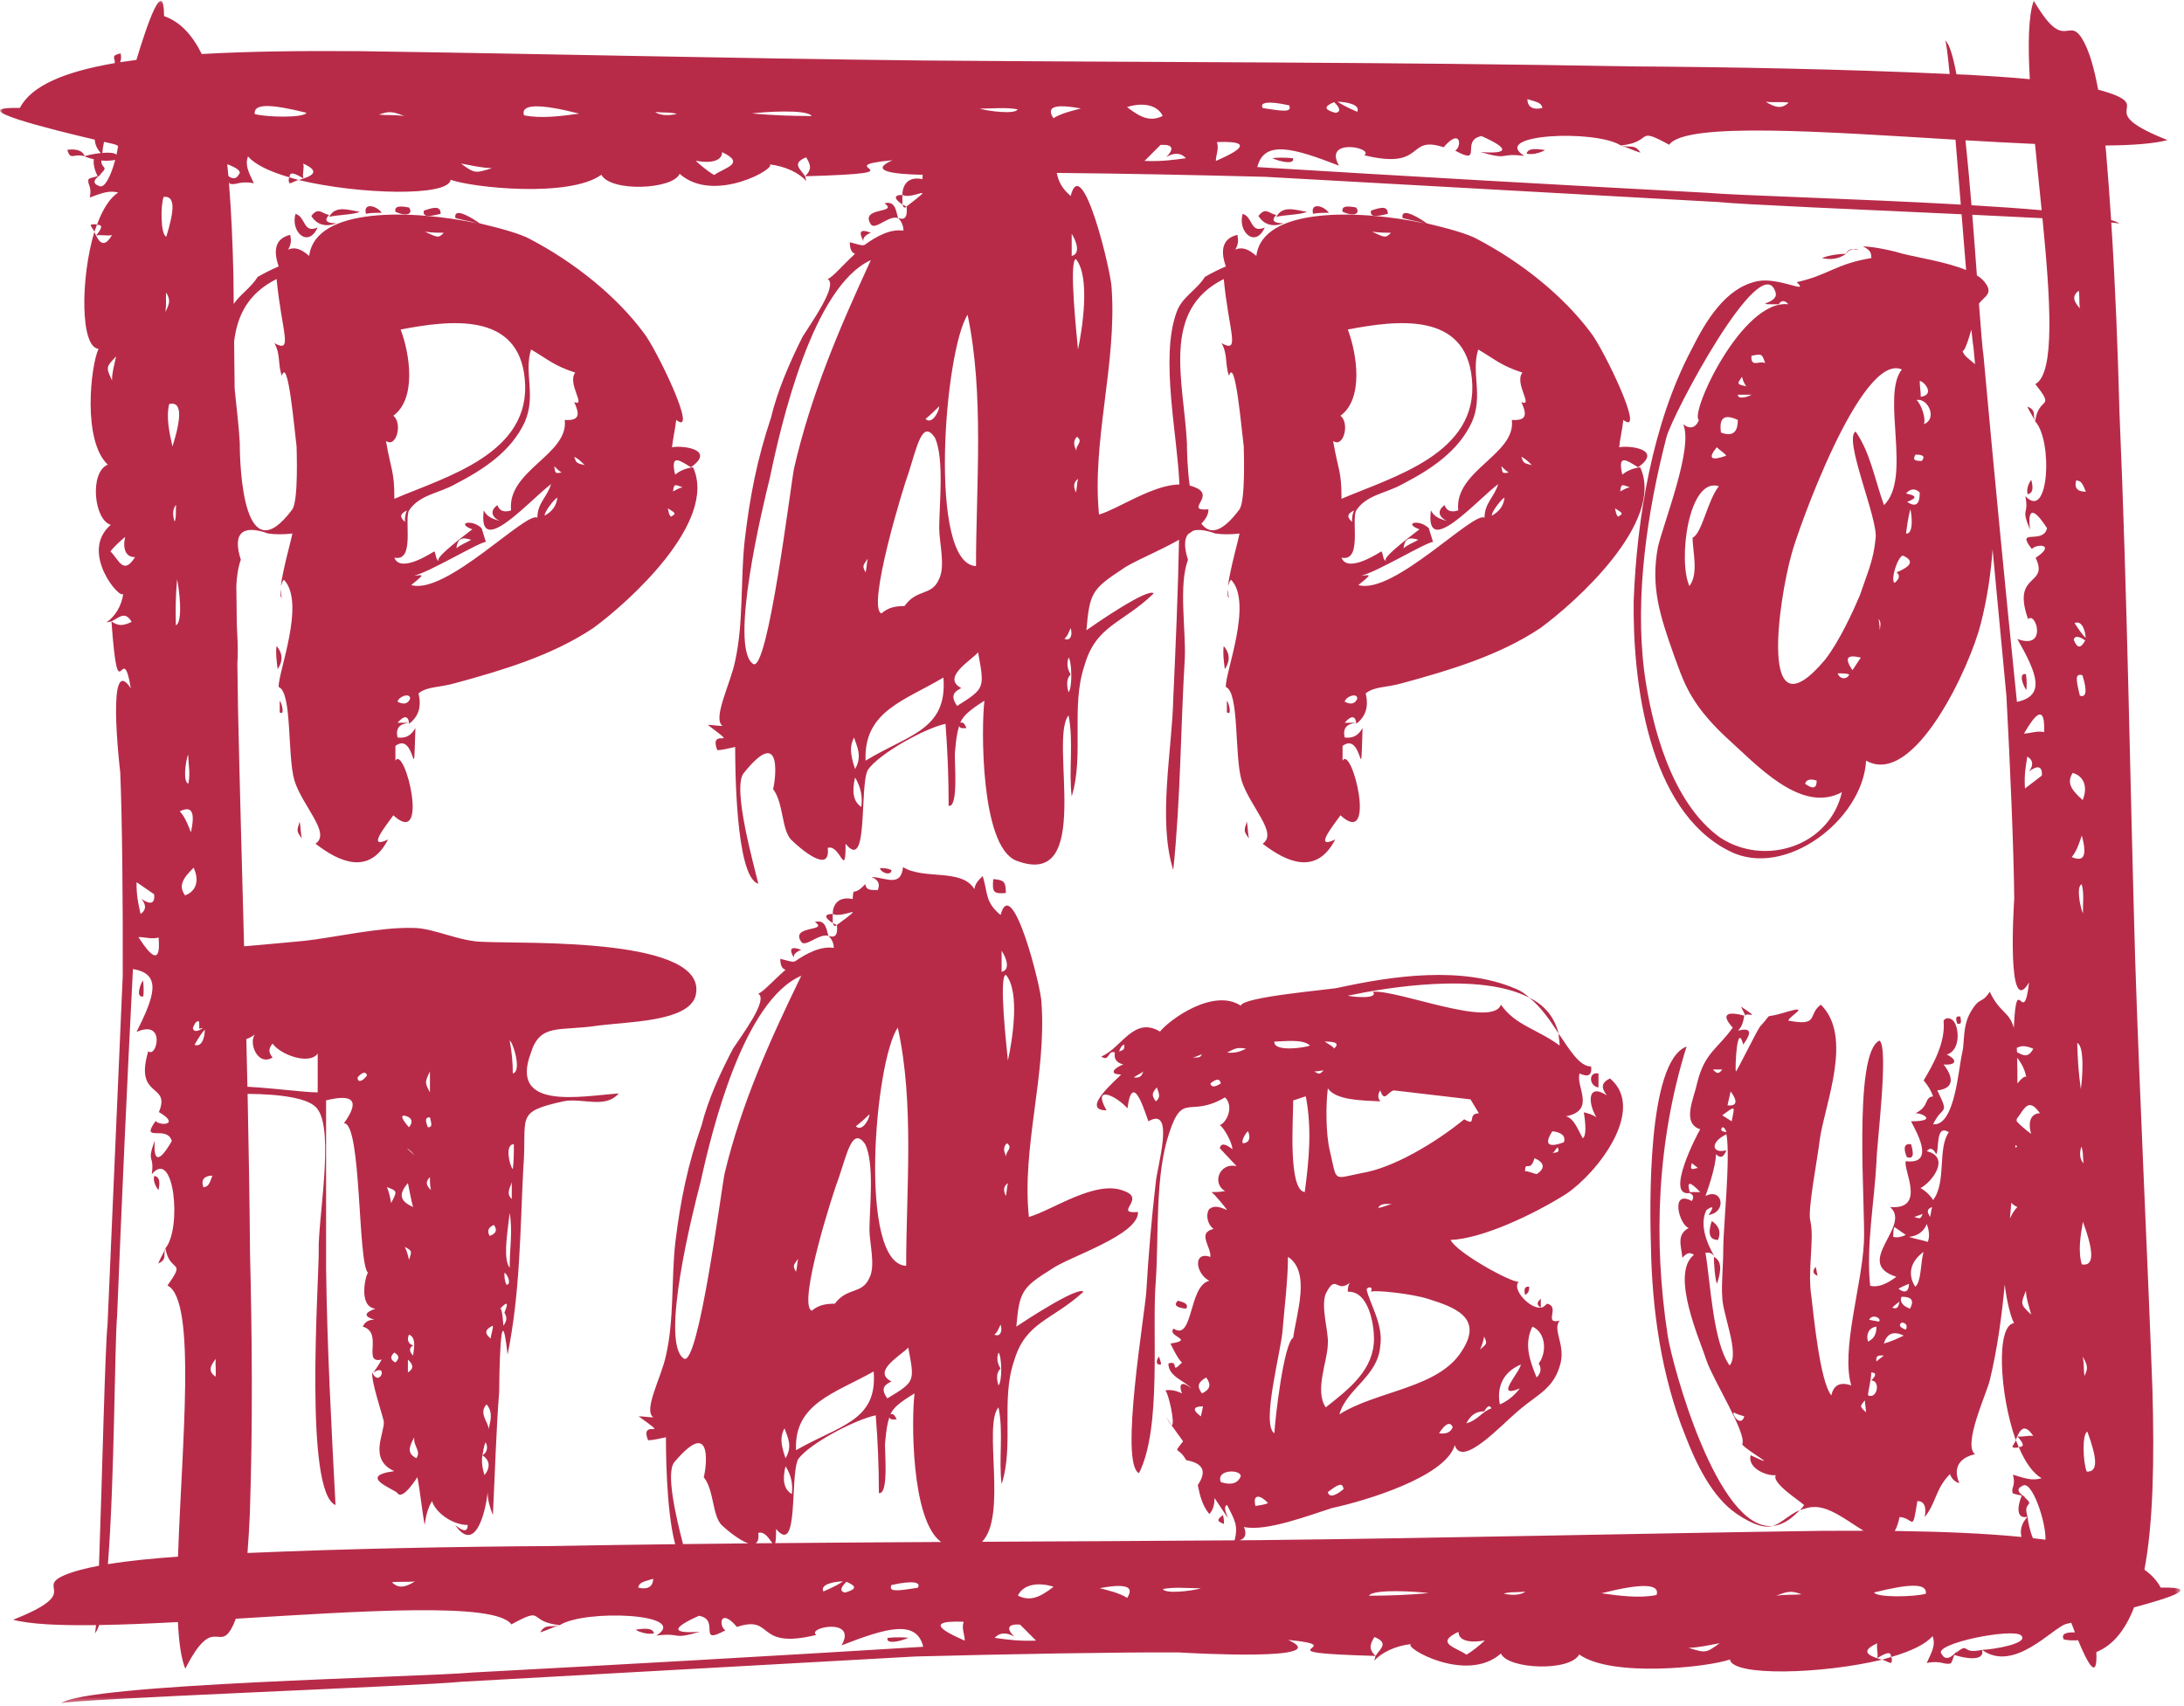 <?xml version="1.0" encoding="UTF-8"?>
<svg width="352px" height="275px" viewBox="0 0 352 275" version="1.1" xmlns="http://www.w3.org/2000/svg" xmlns:xlink="http://www.w3.org/1999/xlink">
    <!-- Generator: sketchtool 58 (101010) - https://sketch.com -->
    <title>F320FE4D-4F13-4DE9-AA13-23996EF84372</title>
    <desc>Created with sketchtool.</desc>
    <defs>
        <polygon id="path-1" points="1.8283644e-05 0.08 351.447 0.08 351.447 274.569 1.8283644e-05 274.569"></polygon>
    </defs>
    <g id="DESKTOP" stroke="none" stroke-width="1" fill="none" fill-rule="evenodd">
        <g id="SITE-d-Copy" transform="translate(-544, -107)">
            <g id="ABRE" transform="translate(-79, 0)">
                <g id="CIMA">
                    <g id="logo" transform="translate(623, 107)">
                        <path d="M51.188,36.672 L51.188,36.672 C51.188,36.672 51.188,36.672 51.188,36.672 Z" id="Fill-1" fill="#B72B49"></path>
                        <path d="" id="Fill-3" fill="#B72B49"></path>
                        <path d="M44.578,104.129 C44.407,105.145 44.578,106.502 44.748,107.857 C45.763,106.332 45.425,105.145 44.578,104.129" id="Fill-5" fill="#B72B49"></path>
                        <path d="M68.307,33.959 C68.135,34.976 68.985,34.976 71.018,34.468 C71.018,33.281 70.168,33.281 68.307,33.959" id="Fill-7" fill="#B72B49"></path>
                        <path d="M45.425,96.332 C45.255,95.824 45.255,95.484 45.255,94.976 C45.087,95.824 45.255,96.332 45.425,96.332" id="Fill-9" fill="#B72B49"></path>
                        <path d="M53.051,34.638 C51.866,34.468 51.358,33.281 50.17,34.808 C51.018,36.162 52.373,36.672 54.238,35.994 C52.543,35.994 52.205,35.484 53.051,34.638" id="Fill-11" fill="#B72B49"></path>
                        <path d="M58.984,34.468 C59.664,34.298 60.679,34.298 61.525,34.298 C60.679,33.111 58.476,32.604 58.984,34.468" id="Fill-13" fill="#B72B49"></path>
                        <path d="M47.628,34.468 C46.782,37.349 49.661,40.06 51.188,36.672 C48.815,37.687 49.323,34.976 47.628,34.468" id="Fill-15" fill="#B72B49"></path>
                        <path d="M53.051,34.976 C53.899,34.638 57.119,34.638 57.967,34.128 C56.442,33.96 54.069,32.942 53.051,34.976" id="Fill-17" fill="#B72B49"></path>
                        <path d="M63.729,34.129 C65.594,34.977 66.612,34.467 65.932,33.45 C64.239,33.112 63.559,33.28 63.729,34.129" id="Fill-19" fill="#B72B49"></path>
                        <path d="M45.086,114.807 C45.933,115.485 45.425,113.28 45.086,112.942 L45.086,114.807 Z" id="Fill-21" fill="#B72B49"></path>
                        <path d="M48.645,135.145 C48.475,134.467 48.475,133.45 48.306,132.434 C47.798,133.959 47.798,133.959 48.645,135.145" id="Fill-23" fill="#B72B49"></path>
                        <path d="M140.355,37.518 C138.661,36.84 138.321,37.348 139.171,38.875 C139.001,38.367 139.509,37.858 140.355,37.518" id="Fill-25" fill="#B72B49"></path>
                        <path d="M145.44,32.942 L145.44,31.418 C143.577,31.418 144.593,32.434 145.44,32.942" id="Fill-27" fill="#B72B49"></path>
                        <path d="M146.119,33.281 C145.949,33.281 145.78,33.111 145.439,32.943 C145.61,33.451 145.78,33.621 146.119,33.281" id="Fill-29" fill="#B72B49"></path>
                        <path d="M142.559,32.773 C144.932,34.468 138.491,33.281 140.356,36.162 C141.032,37.179 143.237,34.638 144.762,35.146 C144.424,34.298 144.424,32.265 142.559,32.773" id="Fill-31" fill="#B72B49"></path>
                        <path d="M201.3,135.145 C201.13,134.467 201.13,133.45 200.961,132.434 C200.453,133.959 200.453,133.959 201.3,135.145" id="Fill-33" fill="#B72B49"></path>
                        <path d="M197.742,114.807 C198.588,115.485 198.08,113.28 197.742,112.942 L197.742,114.807 Z" id="Fill-35" fill="#B72B49"></path>
                        <path d="M197.234,104.129 C197.062,105.145 197.234,106.502 197.404,107.857 C198.418,106.332 198.08,105.145 197.234,104.129" id="Fill-37" fill="#B72B49"></path>
                        <path d="M198.08,96.332 C197.91,95.824 197.91,95.484 197.91,94.976 C197.742,95.824 197.91,96.332 198.08,96.332" id="Fill-39" fill="#B72B49"></path>
                        <path d="M205.706,34.638 C204.522,34.468 204.013,33.281 202.825,34.808 C203.673,36.162 205.028,36.672 206.893,35.994 C205.198,35.994 204.86,35.484 205.706,34.638" id="Fill-41" fill="#B72B49"></path>
                        <path d="M220.962,33.959 C220.791,34.976 221.641,34.976 223.674,34.468 C223.674,33.281 222.825,33.281 220.962,33.959" id="Fill-43" fill="#B72B49"></path>
                        <path d="" id="Fill-45" fill="#B72B49"></path>
                        <path d="M205.706,34.976 C206.555,34.638 209.774,34.638 210.622,34.128 C209.098,33.96 206.725,32.942 205.706,34.976" id="Fill-47" fill="#B72B49"></path>
                        <path d="M200.284,34.468 C199.437,37.349 202.318,40.06 203.843,36.672 C201.47,37.687 201.978,34.976 200.284,34.468" id="Fill-49" fill="#B72B49"></path>
                        <path d="M216.385,34.129 C218.249,34.977 219.268,34.467 218.588,33.45 C216.895,33.112 216.215,33.28 216.385,34.129" id="Fill-51" fill="#B72B49"></path>
                        <path d="M211.639,34.468 C212.319,34.298 213.334,34.298 214.18,34.298 C213.334,33.111 211.131,32.604 211.639,34.468" id="Fill-53" fill="#B72B49"></path>
                        <path d="" id="Fill-55" fill="#B72B49"></path>
                        <path d="M298.729,40.231 C299.068,40.231 299.408,40.231 299.747,40.401 C299.408,40.231 299.068,40.061 298.729,40.231" id="Fill-57" fill="#B72B49"></path>
                        <path d="M298.729,40.231 C298.22,40.061 297.712,40.401 297.544,40.909 C297.882,40.401 298.22,40.231 298.729,40.231" id="Fill-59" fill="#B72B49"></path>
                        <path d="M297.543,40.908 C296.525,40.908 295.002,41.078 293.644,41.586 C295.002,41.925 296.357,41.756 297.543,40.908" id="Fill-61" fill="#B72B49"></path>
                        <path d="M143.681,140.249 C143.004,139.928 142.499,139.928 141.821,139.928 C141.991,140.732 143.681,141.214 143.681,140.249" id="Fill-63" fill="#B72B49"></path>
                        <path d="M131.339,148.605 C133.705,150.212 127.282,149.086 129.141,151.818 C129.816,152.783 132.016,150.372 133.537,150.854 C133.199,150.051 133.199,148.122 131.339,148.605" id="Fill-65" fill="#B72B49"></path>
                        <path d="M134.889,149.086 C134.719,149.086 134.552,148.925 134.212,148.765 C134.382,149.248 134.552,149.407 134.889,149.086" id="Fill-67" fill="#B72B49"></path>
                        <path d="M160.082,141.696 C159.912,143.784 160.082,144.106 162.111,143.946 C162.111,142.018 161.771,141.858 160.082,141.696" id="Fill-69" fill="#B72B49"></path>
                        <path d="M134.213,148.766 L134.213,148.764 L134.213,147.319 C132.354,147.319 133.368,148.284 134.213,148.766" id="Fill-71" fill="#B72B49"></path>
                        <path d="M127.957,154.388 C127.789,153.906 128.295,153.423 129.14,153.102 C127.45,152.46 127.112,152.943 127.957,154.388" id="Fill-73" fill="#B72B49"></path>
                        <path d="M248.333,210.78 L248.333,209.334 C247.655,209.977 247.655,210.299 248.333,210.78" id="Fill-75" fill="#B72B49"></path>
                        <path d="M246.472,160.814 C248.333,162.262 249.854,164.509 251.207,166.599 C250.529,163.867 248.84,161.939 246.472,160.814" id="Fill-77" fill="#B72B49"></path>
                        <path d="M188.819,229.738 L187.974,228.454 C188.481,229.417 188.819,229.738 188.819,229.738" id="Fill-79" fill="#B72B49"></path>
                        <path d="M245.796,208.693 C246.304,208.531 246.473,208.049 246.473,207.406 C245.626,207.245 245.626,208.049 245.796,208.693" id="Fill-81" fill="#B72B49"></path>
                        <path d="M257.631,175.275 L257.631,173.024 C255.942,172.704 256.11,175.113 257.631,175.275" id="Fill-83" fill="#B72B49"></path>
                        <path d="M197.272,245.643 C197.272,245.162 197.272,244.84 197.104,244.197 C196.091,245.001 196.091,245.162 197.272,245.643" id="Fill-85" fill="#B72B49"></path>
                        <path d="M187.129,219.937 C187.129,219.616 186.959,219.134 186.791,218.653 C186.284,219.295 186.284,220.099 187.129,219.937" id="Fill-87" fill="#B72B49"></path>
                        <path d="M191.187,210.941 C191.523,210.299 191.187,209.976 189.834,209.655 C189.157,210.299 189.496,210.78 191.187,210.941" id="Fill-89" fill="#B72B49"></path>
                        <path d="M268.787,215.279 C266.419,199.856 267.097,183.79 271.83,168.686 C265.404,171.097 265.913,195.037 266.083,200.82 C266.251,211.101 267.772,221.866 271.661,231.505 C273.351,235.844 275.889,241.306 279.946,244.037 C282.821,245.965 284.51,246.288 285.695,245.965 C276.734,246.768 269.464,219.778 268.787,215.279" id="Fill-91" fill="#B72B49"></path>
                        <path d="M276.226,202.587 C276.226,203.391 276.396,206.281 276.734,206.925 C277.072,205.8 277.917,203.391 276.226,202.587" id="Fill-93" fill="#B72B49"></path>
                        <path d="M290.09,243.394 C288.23,244.198 287.215,245.484 285.694,245.965 C287.215,245.804 288.568,245.002 290.09,243.394" id="Fill-95" fill="#B72B49"></path>
                        <path d="M292.964,205.639 C292.795,205.158 292.795,204.674 292.627,204.193 C292.119,204.835 292.119,205.318 292.964,205.639" id="Fill-97" fill="#B72B49"></path>
                        <path d="M275.889,196.802 C275.21,198.892 275.55,199.855 276.903,199.855 C277.41,198.569 277.072,197.606 275.889,196.802" id="Fill-99" fill="#B72B49"></path>
                        <path d="M308.012,184.432 C306.997,184.271 306.66,184.913 307.335,186.52 C308.35,186.841 308.52,186.199 308.012,184.432" id="Fill-101" fill="#B72B49"></path>
                        <path d="M315.958,163.868 C315.281,163.706 315.113,164.029 315.451,164.992 C316.128,165.152 316.128,164.833 315.958,163.868" id="Fill-103" fill="#B72B49"></path>
                        <path d="M280.622,162.261 C280.792,162.742 281.129,163.226 281.299,163.707 C281.467,163.065 284.005,164.51 280.622,162.261" id="Fill-105" fill="#B72B49"></path>
                        <path d="M326.626,241.412 C326.674,241.438 326.677,241.438 326.626,241.412" id="Fill-107" fill="#B72B49"></path>
                        <path d="M325.362,233.24 L324.883,232.112 C324.807,232.543 324.416,232.84 324.342,233.271 C324.658,233.405 325.168,233.389 325.362,233.24" id="Fill-109" fill="#B72B49"></path>
                        <path d="M326.738,65.525 C327.099,66.371 327.653,67.069 328.012,67.913 C327.533,66.785 328.311,66.193 326.738,65.525" id="Fill-111" fill="#B72B49"></path>
                        <polygon id="Fill-113" fill="#B72B49" points="327.389 77.358 327.389 77.36 327.391 77.36"></polygon>
                        <path d="M327.389,77.36 C327.193,77.507 326.462,78.816 326.822,79.662 C327.526,79.496 327.794,78.919 327.389,77.36" id="Fill-115" fill="#B72B49"></path>
                        <path d="M326.524,108.663 C325.383,108.412 325.909,110.253 326.584,111.232 C326.658,110.801 326.688,109.659 326.524,108.663" id="Fill-117" fill="#B72B49"></path>
                        <path d="M14.603,36.257 C14.701,36.683 15.105,36.961 15.202,37.387 L15.625,36.235 C15.422,36.098 14.912,36.108 14.603,36.257" id="Fill-119" fill="#B72B49"></path>
                        <polygon id="Fill-121" fill="#B72B49" points="25.552 191.812 25.552 191.812 25.552 191.814"></polygon>
                        <path d="M26.654,201.216 C26.338,202.078 25.819,202.802 25.503,203.666 C27.04,202.919 26.231,202.366 26.654,201.216" id="Fill-123" fill="#B72B49"></path>
                        <path d="M23.101,160.594 C23.214,159.591 23.126,158.451 23.029,158.024 C22.405,159.037 21.974,160.903 23.101,160.594" id="Fill-125" fill="#B72B49"></path>
                        <path d="M16.471,28.01 C16.523,27.982 16.519,27.982 16.471,28.01" id="Fill-127" fill="#B72B49"></path>
                        <path d="M24.868,189.541 C24.552,190.405 25.349,191.674 25.551,191.811 C25.878,190.233 25.581,189.672 24.868,189.541" id="Fill-129" fill="#B72B49"></path>
                        <path d="M205.047,25.486 C206.349,26.103 208.761,26.565 208.387,25.5 C207.087,25.363 205.605,25.409 205.047,25.486" id="Fill-131" fill="#B72B49"></path>
                        <path d="M246.036,24.756 C247.148,25.079 248.816,24.373 248.999,24.188 C246.958,23.832 246.22,24.093 246.036,24.756" id="Fill-133" fill="#B72B49"></path>
                        <path d="M46.667,29.545 C47.221,29.468 47.592,29.097 48.149,29.02 L46.662,28.589 C46.478,28.772 46.48,29.252 46.667,29.545" id="Fill-135" fill="#B72B49"></path>
                        <path d="M10.843,24.145 C11.408,25.977 11.774,24.653 13.63,25.192 C13.443,24.423 12.51,23.915 10.843,24.145" id="Fill-137" fill="#B72B49"></path>
                        <path d="M261.24,23.451 C262.352,23.774 263.281,24.283 264.397,24.607 C263.463,23.144 262.725,23.882 261.24,23.451" id="Fill-139" fill="#B72B49"></path>
                        <path d="M249.001,24.187 C249.001,24.187 248.999,24.187 248.999,24.187 L249.002,24.187 L249.001,24.187 Z" id="Fill-141" fill="#B72B49"></path>
                        <path d="M304.784,268.046 C304.969,267.754 304.972,267.275 304.787,267.089 L303.302,267.522 C303.858,267.599 304.227,267.968 304.784,268.046" id="Fill-143" fill="#B72B49"></path>
                        <path d="M87.052,263.109 C88.167,262.786 89.096,262.276 90.208,261.953 C88.725,262.384 87.986,261.644 87.052,263.109" id="Fill-145" fill="#B72B49"></path>
                        <polygon id="Fill-147" fill="#B72B49" points="102.447 262.69 102.449 262.69 102.449 262.688"></polygon>
                        <path d="M105.414,263.258 C105.231,262.595 104.492,262.334 102.449,262.69 C102.633,262.874 104.3,263.581 105.414,263.258" id="Fill-149" fill="#B72B49"></path>
                        <path d="M146.401,263.988 C145.845,263.91 144.363,263.864 143.062,264.003 C142.687,265.068 145.101,264.604 146.401,263.988" id="Fill-151" fill="#B72B49"></path>
                        <mask id="mask-2" fill="white">
                            <use xlink:href="#path-1"></use>
                        </mask>
                        <g id="Clip-154"></g>
                        <path d="M305.377,246.768 C305.697,246.236 305.959,245.51 306.152,244.519 C308.519,244.68 308.181,247.251 309.026,241.949 C310.041,241.949 310.549,242.752 310.209,244.519 C312.069,242.27 311.9,240.02 314.268,237.611 C314.605,238.415 315.113,238.896 315.788,239.057 C314.605,236.325 316.128,234.879 318.326,234.399 C316.296,232.951 320.185,224.597 320.692,222.508 C321.911,217.451 322.618,212.253 323.106,207.056 C323.446,209.846 324.068,212.241 324.602,213.265 C321.665,213.639 322.27,224.764 324.881,232.111 C325.494,230.521 326.228,229.215 327.697,231.455 C326.873,231.339 325.975,231.649 325.149,231.531 C326.14,232.645 326.379,233.21 325.362,233.24 C326.442,235.777 327.668,237.457 329.049,238.272 C327.447,238.748 326.188,238.214 324.421,237.695 C324.945,239.536 324.045,239.85 324.406,240.695 C325.034,240.961 325.546,240.946 325.86,241.08 C325.319,242.239 324.677,244.971 326.791,244.479 C325.905,241.794 328.23,243.01 326.173,241.215 C326.429,241.322 326.564,241.384 326.626,241.413 C326.308,241.255 324.33,240.195 325.963,239.507 C327.443,238.377 329.792,245.353 329.67,248.18 C329.011,248.092 328.336,248.011 327.648,247.934 C327.16,246.767 326.837,245.223 326.791,244.479 C325.761,245.56 325.553,246.664 325.803,247.737 C319.893,247.155 313.018,246.868 305.377,246.768 L305.377,246.768 Z M302.055,256.679 C307.812,255.246 310.597,255.155 310.403,256.88 C308.545,257.419 302.422,257.529 302.055,256.679 L302.055,256.679 Z M272.676,187.485 L273.69,188.287 C273.352,188.129 272.169,189.09 272.676,187.485 L272.676,187.485 Z M274.029,192.145 L272.337,192.145 C271.831,190.376 272.337,190.376 274.029,192.145 L274.029,192.145 Z M279.439,227.649 C279.946,227.972 280.622,228.131 281.129,228.293 C280.622,230.061 279.101,228.131 279.439,227.649 L279.439,227.649 Z M278.424,178.166 L278.933,175.917 C280.116,177.524 279.946,178.328 278.424,178.166 L278.424,178.166 Z M279.101,180.737 L277.579,179.772 C279.777,178.166 279.607,178.166 279.101,180.737 L279.101,180.737 Z M277.579,181.7 C277.918,181.7 278.086,182.023 278.254,182.503 C277.41,182.342 277.24,182.182 277.579,181.7 L277.579,181.7 Z M276.058,172.383 L277.579,172.383 C276.903,173.346 276.565,172.864 276.058,172.383 L276.058,172.383 Z M275.043,195.036 C276.225,194.231 276.225,194.554 275.38,195.84 C278.424,195.357 277.579,191.341 274.873,192.787 C275.043,192.304 276.565,188.129 276.565,186.039 C277.24,186.681 277.748,186.681 278.254,185.397 C275.888,186.039 275.55,184.111 278.254,182.826 C278.933,186.52 277.748,197.928 277.748,200.981 C277.748,204.193 277.41,206.925 277.579,209.013 C277.579,211.745 280.452,218.172 278.763,220.099 C276.058,216.244 275.72,206.925 274.873,201.944 C275.55,201.784 276.058,202.104 276.395,202.588 C276.058,202.104 273.52,197.928 275.043,195.036 L275.043,195.036 Z M300.743,227.649 C299.728,226.687 299.728,226.687 300.573,225.722 C300.573,226.364 300.743,227.007 300.743,227.649 L300.743,227.649 Z M309.534,191.501 C311.394,190.538 314.436,186.52 310.549,185.558 C311.056,184.914 311.564,185.074 312.069,186.039 C312.575,185.397 311.9,181.058 314.098,182.503 C312.239,185.074 313.76,190.538 311.564,193.429 C311.056,192.626 310.379,191.983 309.534,191.501 L309.534,191.501 Z M311.394,194.554 C311.224,195.196 311.224,195.679 311.056,196.159 C310.886,195.679 310.209,195.035 311.394,194.554 L311.394,194.554 Z M308.519,196.159 L309.871,195.679 C309.534,196.482 309.534,196.482 308.519,196.159 L308.519,196.159 Z M307.673,199.372 C309.026,199.214 310.041,198.57 310.549,197.286 C310.886,198.249 311.056,199.214 310.716,200.177 C309.702,199.856 308.688,199.695 307.673,199.372 L307.673,199.372 Z M310.041,201.784 C309.534,203.23 309.702,206.603 308.688,207.406 C307.336,205.316 308.011,203.23 310.041,201.784 L310.041,201.784 Z M306.49,209.013 C308.181,209.013 308.519,209.656 307.843,210.942 C306.49,210.459 306.152,209.656 306.49,209.013 L306.49,209.013 Z M306.49,213.189 C307.166,213.189 307.505,213.673 307.166,214.316 C306.152,213.993 305.983,213.512 306.49,213.189 L306.49,213.189 Z M306.828,215.279 C305.813,215.76 304.799,216.244 303.617,216.563 C304.124,214.958 305.137,214.475 306.828,215.279 L306.828,215.279 Z M306.152,209.815 C305.983,210.619 305.813,211.103 304.969,210.78 C305.307,210.459 305.645,210.138 306.152,209.815 L306.152,209.815 Z M305.137,199.372 C305.137,198.891 305.137,198.249 305.307,197.766 L307.166,199.053 C306.49,199.372 305.813,199.533 305.137,199.372 L305.137,199.372 Z M307.673,206.925 C307.673,208.21 306.996,208.531 305.983,207.729 C306.49,207.406 306.996,207.245 307.673,206.925 L307.673,206.925 Z M302.432,213.833 C302.432,214.958 302.094,215.76 301.079,216.244 C300.743,215.279 301.079,213.993 302.432,213.833 L302.432,213.833 Z M302.769,213.03 L302.769,213.031 C302.264,212.87 301.758,212.87 301.249,212.708 C301.924,211.584 303.447,212.708 302.769,213.03 L302.769,213.03 Z M302.432,219.457 C302.264,218.33 302.939,218.492 303.617,218.492 C303.277,218.814 302.939,218.974 302.432,219.457 L302.432,219.457 Z M301.079,224.919 C301.079,224.117 301.588,222.508 301.588,221.223 C302.432,221.223 302.432,221.704 301.588,222.508 C303.109,222.508 302.602,225.561 301.079,224.919 L301.079,224.919 Z M309.407,61.417 C310.085,61.417 311.948,63.62 309.575,63.96 C309.575,63.112 309.407,62.264 309.407,61.417 L309.407,61.417 Z M308.729,73.28 C310.085,73.28 310.255,73.62 309.745,74.299 C308.561,74.299 308.221,74.129 308.729,73.28 L308.729,73.28 Z M307.372,80.908 C309.067,80.231 308.899,79.891 307.202,79.553 C307.882,78.705 308.729,78.705 309.407,79.383 C309.407,81.418 308.729,81.756 307.372,80.908 L307.372,80.908 Z M307.202,85.994 C307.372,84.637 307.542,83.451 307.882,82.094 C308.052,82.434 308.561,86.162 307.202,85.994 L307.202,85.994 Z M299.915,105.992 L298.559,108.027 C297.204,105.992 297.712,105.484 299.915,105.992 L299.915,105.992 Z M296.186,108.535 C296.866,108.535 297.544,108.535 298.05,108.705 C297.712,109.552 296.526,109.552 296.186,108.535 L296.186,108.535 Z M290.933,126.331 C291.103,125.655 291.78,125.485 292.798,125.823 C292.798,127.179 292.118,127.179 290.933,126.331 L290.933,126.331 Z M277.373,69.723 C277.033,67.35 277.882,66.671 280.086,67.688 C280.086,69.723 279.236,70.401 277.373,69.723 L277.373,69.723 Z M276.695,72.094 C277.203,72.604 277.882,72.942 278.222,73.45 C275.849,74.299 275.169,73.959 276.695,72.094 L276.695,72.094 Z M272.287,94.467 C270.424,90.4 272.119,76.842 277.033,78.366 C275.169,80.739 274.322,85.994 272.796,86.672 C272.796,88.875 273.814,92.434 272.287,94.467 L272.287,94.467 Z M280.763,60.739 C280.933,61.417 281.101,61.755 281.441,62.264 C279.916,61.925 279.916,61.925 280.763,60.739 L280.763,60.739 Z M282.289,63.62 C281.781,63.96 280.086,64.468 280.086,63.62 L282.289,63.62 Z M284.492,58.536 C283.644,58.028 282.119,59.382 282.289,57.349 C283.984,57.009 283.984,57.009 284.492,58.536 L284.492,58.536 Z M286.695,49.044 C287.034,48.366 287.712,48.366 288.22,49.044 C280.763,48.196 272.287,66.671 273.814,67.688 C273.306,69.044 272.287,69.214 271.273,68.366 C272.966,72.094 268.22,83.959 267.205,88.197 C266.017,94.637 267.543,99.213 269.746,105.484 C271.273,109.552 272.119,113.111 278.052,118.704 C283.136,123.282 290.253,131.247 296.864,127.688 C294.831,136.501 284.322,139.723 277.203,134.977 C269.408,129.382 266.187,117.011 265,108.195 C263.475,95.992 265.508,82.434 268.56,70.569 C269.408,67.011 283.984,39.552 286.187,47.179 C286.695,49.044 281.781,49.044 286.695,49.044 L286.695,49.044 Z M302.966,101.586 C302.966,100.74 302.796,100.062 302.796,99.722 C303.135,100.4 303.135,100.4 302.966,101.586 L302.966,101.586 Z M299.069,69.553 C297.036,70.739 302.796,83.789 302.288,86.84 C301.95,90.4 300.932,92.434 299.747,95.992 C298.729,98.365 296.526,103.281 294.153,106.332 C283.306,119.214 286.695,96.67 288.73,89.383 C289.577,85.994 299.915,56.671 306.526,59.552 C303.135,63.79 308.221,77.01 303.645,81.418 C302.12,77.18 301.442,72.942 299.069,69.553 L299.069,69.553 Z M305.339,93.959 C304.661,93.451 305.848,89.721 306.696,89.551 C308.561,90.4 308.052,91.248 305.679,92.264 C306.356,92.773 306.018,93.451 305.339,93.959 L305.339,93.959 Z M308.899,64.468 C310.764,64.128 312.288,67.518 310.085,68.366 C310.424,67.518 309.745,65.315 308.899,64.468 L308.899,64.468 Z M261.13,79.213 C261.3,78.028 261.3,78.028 262.656,78.535 C261.978,78.705 261.47,79.045 261.13,79.213 L261.13,79.213 Z M260.792,83.282 C260.453,82.942 260.453,82.604 260.283,81.926 C261.638,82.772 261.638,82.772 260.792,83.282 L260.792,83.282 Z M218.249,82.264 C217.911,82.942 217.911,83.621 217.911,84.129 C217.233,83.451 216.895,82.942 218.249,82.264 L218.249,82.264 Z M218.758,112.603 C218.418,113.45 217.741,113.621 216.725,113.111 C216.895,112.265 218.758,111.587 218.758,112.603 L218.758,112.603 Z M226.215,88.367 C226.385,86.84 227.063,86.502 228.588,87.01 C227.741,87.518 227.063,87.688 226.215,88.367 L226.215,88.367 Z M242.486,80.231 C242.316,81.586 241.639,82.434 240.451,83.111 C240.283,82.604 242.148,80.231 242.486,80.231 L242.486,80.231 Z M241.978,75.145 C242.486,75.653 242.658,75.823 243.166,76.163 C242.148,76.332 242.148,76.332 241.978,75.145 L241.978,75.145 Z M246.892,74.977 C245.537,74.637 245.537,74.637 245.199,73.62 C245.877,73.959 246.215,74.299 246.892,74.977 L246.892,74.977 Z M238.248,56.333 C241.131,58.028 241.809,58.874 245.369,60.061 C244.012,61.755 247.234,65.653 245.199,64.807 C246.045,66.671 246.215,67.858 243.672,67.688 C244.351,73.28 234.352,75.823 235.029,82.264 C234.01,82.604 233.164,82.434 232.826,81.418 C231.639,82.264 231.807,83.282 233.164,83.959 C231.979,83.621 231.131,83.282 230.623,82.264 C229.604,90.23 237.91,80.739 241.469,78.028 C240.793,80.231 239.266,81.078 239.266,83.451 C237.572,82.264 224.52,95.992 218.928,94.299 C221.471,92.264 220.622,92.773 219.436,92.773 C221.809,92.264 229.944,87.348 230.961,87.348 L230.284,85.145 C228.758,83.621 226.047,84.297 228.758,85.315 C229.776,84.637 221.979,90.23 223.504,90.4 C222.825,90.4 222.994,89.383 222.655,88.875 C222.825,88.705 217.233,92.603 216.215,89.891 C219.606,90.57 217.741,83.789 218.588,82.264 C220.282,79.721 223.335,79.553 226.047,78.028 C230.623,75.653 235.029,72.772 237.232,68.026 C239.096,63.79 237.063,60.061 238.248,56.333 L238.248,56.333 Z M221.132,37.349 C222.487,37.519 223.335,37.519 224.182,37.519 C223.335,38.365 223.335,38.365 221.132,37.349 L221.132,37.349 Z M216.046,67.011 C219.774,64.298 218.758,57.179 217.233,53.112 C225.198,51.587 236.217,50.23 237.232,61.077 C238.42,73.112 224.52,76.842 216.215,80.399 C216.215,75.823 215.706,75.993 214.86,71.077 C216.555,72.264 217.571,68.196 216.046,67.011 L216.046,67.011 Z M191.3,71.417 C190.793,61.417 187.064,50.06 197.234,44.976 C198.081,53.62 199.945,57.009 196.893,55.315 C197.911,57.179 197.402,58.706 198.081,60.571 C199.097,57.349 200.114,69.383 200.454,71.926 C200.454,72.264 200.792,80.569 199.775,82.094 C196.822,86.076 194.89,86.114 193.632,84.397 C194.356,83.645 194.796,82.874 194.762,82.094 C190.694,82.434 196.118,79.891 192.559,78.535 C192.298,78.42 192.023,78.332 191.746,78.262 C191.376,75.557 191.3,72.806 191.3,71.417 L191.3,71.417 Z M172.728,41.248 L172.728,37.689 C173.406,38.705 174.255,40.908 172.728,41.248 L172.728,41.248 Z M173.746,56.333 C173.575,54.468 172.22,41.925 173.406,41.757 C175.778,44.638 174.423,53.112 173.746,56.333 L173.746,56.333 Z M173.746,77.18 C173.575,77.856 173.575,78.705 173.406,79.383 C173.066,78.535 172.898,77.856 173.746,77.18 L173.746,77.18 Z M173.575,72.772 C173.066,71.926 172.898,71.077 173.575,70.401 C174.763,71.247 173.066,71.926 173.575,72.772 L173.575,72.772 Z M171.543,102.943 C172.052,102.603 172.22,101.926 172.558,101.246 C172.898,102.265 172.558,103.451 171.543,102.943 L171.543,102.943 Z M172.22,105.992 C172.728,106.502 172.898,110.738 172.22,111.587 C171.882,110.4 171.882,109.384 172.558,108.705 C172.052,107.857 171.882,107.009 172.22,105.992 L172.22,105.992 Z M108.475,79.213 C108.645,78.028 108.645,78.028 110.002,78.535 C109.322,78.705 108.814,79.045 108.475,79.213 L108.475,79.213 Z M108.137,83.282 C107.799,82.942 107.799,82.604 107.629,81.926 C108.984,82.772 108.984,82.772 108.137,83.282 L108.137,83.282 Z M65.595,82.264 C65.255,82.942 65.255,83.621 65.255,84.129 C64.578,83.451 64.238,82.942 65.595,82.264 L65.595,82.264 Z M66.101,112.603 C65.763,113.45 65.087,113.621 64.07,113.111 C64.238,112.265 66.101,111.587 66.101,112.603 L66.101,112.603 Z M73.56,88.367 C73.73,86.84 74.407,86.502 75.933,87.01 C75.087,87.518 74.407,87.688 73.56,88.367 L73.56,88.367 Z M89.831,80.231 C89.661,81.586 88.985,82.434 87.797,83.111 C87.628,82.604 89.491,80.231 89.831,80.231 L89.831,80.231 Z M89.323,75.145 C89.831,75.653 90.001,75.823 90.51,76.163 C89.491,76.332 89.491,76.332 89.323,75.145 L89.323,75.145 Z M94.237,74.977 C92.883,74.637 92.883,74.637 92.544,73.62 C93.221,73.959 93.561,74.299 94.237,74.977 L94.237,74.977 Z M85.594,56.333 C88.477,58.028 89.153,58.874 92.713,60.061 C91.356,61.755 94.577,65.653 92.544,64.807 C93.391,66.671 93.561,67.858 91.018,67.688 C91.696,73.28 81.696,75.823 82.374,82.264 C81.356,82.604 80.509,82.434 80.171,81.418 C78.983,82.264 79.153,83.282 80.509,83.959 C79.325,83.621 78.475,83.282 77.968,82.264 C76.95,90.23 85.255,80.739 88.815,78.028 C88.137,80.231 86.612,81.078 86.612,83.451 C84.915,82.264 71.866,95.992 66.273,94.299 C68.814,92.264 67.966,92.773 66.781,92.773 C69.154,92.264 77.29,87.348 78.306,87.348 L77.628,85.145 C76.103,83.621 73.392,84.297 76.103,85.315 C77.12,84.637 69.323,90.23 70.849,90.4 C70.171,90.4 70.339,89.383 70.001,88.875 C70.171,88.705 64.578,92.603 63.56,89.891 C66.951,90.57 65.087,83.789 65.933,82.264 C67.628,79.721 70.679,79.553 73.392,78.028 C77.968,75.653 82.374,72.772 84.577,68.026 C86.442,63.79 84.409,60.061 85.594,56.333 L85.594,56.333 Z M68.476,37.349 C69.831,37.519 70.679,37.519 71.527,37.519 C70.679,38.365 70.679,38.365 68.476,37.349 L68.476,37.349 Z M63.39,67.011 C67.12,64.298 66.101,57.179 64.578,53.112 C72.542,51.587 83.561,50.23 84.577,61.077 C85.765,73.112 71.866,76.842 63.56,80.399 C63.56,75.823 63.052,75.993 62.205,71.077 C63.898,72.264 64.917,68.196 63.39,67.011 L63.39,67.011 Z M81.299,211.584 C81.806,212.387 81.636,213.031 81.129,213.673 C81.129,213.673 80.961,210.78 80.621,210.942 C81.806,209.656 81.976,209.977 81.299,211.584 L81.299,211.584 Z M81.636,207.085 C81.299,206.443 81.299,205.801 81.299,205.158 C81.806,205.316 82.482,207.085 81.636,207.085 L81.636,207.085 Z M82.144,195.517 C82.65,198.41 82.144,201.141 82.144,204.355 C81.129,202.907 81.636,199.695 82.144,195.517 L82.144,195.517 Z M82.482,190.538 L82.482,193.269 C81.469,192.304 82.314,191.341 82.482,190.538 L82.482,190.538 Z M82.144,167.723 C82.65,167.884 84.174,172.704 82.65,173.025 C82.65,171.257 82.482,169.49 82.144,167.723 L82.144,167.723 Z M82.82,184.432 C82.82,185.877 82.82,187.164 82.65,188.448 C82.144,187.967 81.299,184.432 82.82,184.432 L82.82,184.432 Z M78.256,232.47 C78.761,233.274 78.425,234.237 77.748,234.558 C78.931,235.36 79.101,236.486 78.086,237.773 C77.748,236.646 77.58,235.683 77.748,234.558 C77.917,233.916 77.917,233.274 78.256,232.47 L78.256,232.47 Z M78.425,226.364 C79.608,227.81 78.931,229.258 78.761,230.381 C78.761,229.258 77.072,227.81 78.425,226.364 L78.425,226.364 Z M79.608,197.445 C80.284,198.41 79.776,198.891 78.931,199.214 C78.425,198.41 78.761,197.766 79.608,197.445 L79.608,197.445 Z M79.44,213.673 C79.44,214.475 79.101,215.118 79.101,215.76 C78.086,214.958 78.086,214.316 79.44,213.673 L79.44,213.673 Z M69.295,176.078 C68.45,174.473 68.45,174.473 69.295,172.704 L69.295,176.078 Z M69.463,191.822 C68.787,191.18 68.45,190.538 69.295,189.734 C69.295,190.538 69.295,191.18 69.463,191.822 L69.463,191.822 Z M68.957,181.7 C68.45,180.415 68.619,180.094 69.295,180.094 C69.633,181.379 69.633,181.7 68.957,181.7 L68.957,181.7 Z M65.744,190.699 C65.744,190.699 66.421,194.231 66.591,194.554 C64.391,193.589 64.223,192.464 65.744,190.699 L65.744,190.699 Z M65.912,181.7 C65.912,181.7 63.716,179.291 65.576,179.933 C66.421,180.256 66.591,180.898 65.912,181.7 L65.912,181.7 Z M65.576,185.074 C65.912,185.235 66.421,185.716 66.759,186.2 L65.576,185.074 Z M66.759,231.667 C66.591,233.112 67.942,233.916 67.097,235.041 C65.576,234.237 65.912,233.274 66.759,231.667 L66.759,231.667 Z M65.744,219.134 C66.591,219.937 66.759,220.581 65.744,221.223 L65.744,219.134 Z M65.912,203.069 C65.744,202.265 65.576,201.623 65.238,200.981 C66.421,201.623 66.421,201.623 65.912,203.069 L65.912,203.069 Z M65.912,215.118 C67.266,215.602 66.591,217.849 66.591,218.492 C65.912,217.849 65.912,217.207 66.591,216.886 C65.744,216.563 65.576,215.921 65.912,215.118 L65.912,215.118 Z M63.716,219.616 C62.87,219.134 62.87,218.653 63.546,218.011 C64.391,218.492 64.391,218.974 63.716,219.616 L63.716,219.616 Z M63.038,193.912 C62.87,192.947 62.702,192.145 62.363,191.341 C64.053,191.983 64.053,191.983 63.038,193.912 L63.038,193.912 Z M57.629,173.667 C58.474,172.704 58.981,172.704 59.151,173.346 C58.304,174.471 57.629,174.471 57.629,173.667 L57.629,173.667 Z M161.433,156.637 L161.433,153.263 C162.11,154.227 162.956,156.316 161.433,156.637 L161.433,156.637 Z M162.448,170.937 C162.278,169.17 160.927,157.281 162.11,157.12 C164.476,159.852 163.125,167.884 162.448,170.937 L162.448,170.937 Z M162.448,190.699 C162.278,191.341 162.278,192.145 162.11,192.787 C161.771,191.983 161.603,191.341 162.448,190.699 L162.448,190.699 Z M162.278,186.52 C161.771,185.716 161.603,184.914 162.278,184.272 C163.463,185.074 161.771,185.716 162.278,186.52 L162.278,186.52 Z M160.25,215.118 L160.248,215.118 C160.757,214.796 160.927,214.154 161.263,213.512 C161.603,214.475 161.263,215.6 160.25,215.118 L160.25,215.118 Z M160.927,218.011 C161.433,218.492 161.603,222.508 160.927,223.313 C160.588,222.188 160.588,221.223 161.263,220.581 C160.757,219.778 160.588,218.974 160.927,218.011 L160.927,218.011 Z M193.891,226.687 L193.553,228.293 C192.201,227.329 192.201,226.687 193.891,226.687 L193.891,226.687 Z M193.723,224.597 C192.876,223.473 193.046,222.831 194.398,222.027 C195.244,223.152 195.076,223.955 193.723,224.597 L193.723,224.597 Z M181.21,168.367 C181.21,169.17 181.21,169.17 180.366,169.49 C180.534,169.009 180.704,168.526 181.21,168.367 L181.21,168.367 Z M184.255,172.704 C184.085,173.185 183.917,173.829 182.732,173.667 C183.41,173.185 183.917,173.025 184.255,172.704 L184.255,172.704 Z M186.284,177.524 C185.606,176.559 185.606,176.238 186.451,175.275 C186.791,176.238 187.129,176.882 186.284,177.524 L186.284,177.524 Z M193.723,169.972 C193.383,170.455 193.383,170.455 192.201,170.455 C193.046,170.293 193.383,169.972 193.723,169.972 L193.723,169.972 Z M196.765,174.631 C195.751,175.275 195.244,175.275 195.076,174.631 C196.091,173.829 196.595,173.829 196.765,174.631 L196.765,174.631 Z M250.192,185.877 C250.53,185.716 250.699,185.235 251.039,184.914 C251.544,185.877 250.699,185.716 250.192,185.877 L250.192,185.877 Z M250.192,182.342 C251.714,182.503 252.39,183.146 252.052,184.111 C249.516,185.074 248.839,184.432 250.192,182.342 L250.192,182.342 Z M245.796,188.771 C245.796,187.002 246.641,189.09 247.318,186.681 C248.839,187.325 249.179,188.287 247.656,189.252 C246.98,189.09 246.305,188.771 245.796,188.771 L245.796,188.771 Z M247.656,222.027 C246.471,219.134 245.626,216.563 246.98,213.833 C249.179,214.796 249.346,218.011 247.994,219.778 C248.501,220.581 248.333,221.385 247.656,222.027 L247.656,222.027 Z M244.952,223.794 C244.105,224.919 242.922,225.884 241.737,226.364 C241.232,223.794 242.077,221.223 245.12,219.937 C244.952,221.223 240.724,225.561 244.952,223.794 L244.952,223.794 Z M211.814,172.704 C212.489,172.704 212.829,172.543 213.335,172.543 C212.659,173.185 212.659,173.185 211.814,172.704 L211.814,172.704 Z M215.025,169.009 C214.688,168.526 214.18,168.367 213.503,167.884 C215.363,167.884 215.871,168.205 215.025,169.009 L215.025,169.009 Z M222.127,194.715 C222.465,193.912 223.48,194.073 224.324,194.073 C223.648,194.231 222.971,194.554 222.127,194.715 L222.127,194.715 Z M216.548,240.02 C215.025,241.306 214.18,241.306 214.01,240.503 C215.701,239.218 216.378,238.896 216.548,240.02 L216.548,240.02 Z M234.131,230.061 C233.792,230.863 233.116,231.184 231.933,231.024 C232.946,229.417 233.792,229.096 234.131,230.061 L234.131,230.061 Z M235.652,217.688 C231.933,223.794 221.957,224.117 215.871,227.972 C217.054,223.794 222.127,221.866 222.465,216.886 C222.971,213.512 220.775,210.138 220.267,207.889 C220.267,207.406 221.45,207.245 220.942,208.21 C221.62,207.889 227.537,208.531 230.073,209.334 C234.131,210.619 239.203,212.226 235.652,217.688 L235.652,217.688 Z M238.526,217.528 C238.865,216.886 239.033,216.244 239.203,215.44 C239.709,216.563 239.709,216.563 238.526,217.528 L238.526,217.528 Z M239.203,227.489 C239.709,226.687 240.048,226.364 240.386,227.007 C238.865,227.489 238.188,228.935 236.329,229.417 C237.005,228.131 237.85,227.489 239.203,227.489 L239.203,227.489 Z M222.465,175.757 C223.14,177.845 223.648,175.917 224.663,175.757 L237.005,177.201 L238.358,179.452 C236.329,179.452 238.188,181.7 235.99,180.415 C231.256,184.272 224.494,188.287 219.421,189.09 C214.688,190.055 215.533,190.538 214.348,185.558 C213.673,182.826 213.673,178.166 214.01,175.434 C215.363,177.363 219.421,177.363 222.465,177.524 C221.957,176.882 222.127,176.238 222.465,175.757 L222.465,175.757 Z M213.673,208.531 C215.363,205.158 215.363,208.531 217.561,206.764 C217.223,207.245 217.223,207.889 217.223,208.21 C220.605,208.048 221.45,213.512 221.45,215.76 C221.45,220.743 217.561,223.794 213.673,226.845 C211.814,224.117 214.01,219.295 214.01,216.563 C214.18,214.796 212.829,210.619 213.673,208.531 L213.673,208.531 Z M206.742,214.154 C206.91,211.745 207.586,206.443 207.586,202.588 C211.306,204.997 208.939,211.745 208.431,215.602 C206.91,216.563 205.557,228.293 205.389,231.024 C203.189,229.577 206.572,217.528 206.742,214.154 L206.742,214.154 Z M210.291,192.145 C207.586,191.822 208.431,180.415 208.431,177.363 C209.108,177.201 209.784,176.882 210.461,176.72 C211.474,182.023 210.969,187.002 210.291,192.145 L210.291,192.145 Z M205.389,167.884 C206.91,167.884 209.954,167.402 211.136,168.526 C210.461,168.848 205.219,169.651 205.389,167.884 L205.389,167.884 Z M204.374,242.27 C203.697,242.591 203.022,242.591 202.344,242.752 C201.838,240.662 203.189,240.985 204.374,242.27 L204.374,242.27 Z M199.978,237.932 C199.47,239.218 198.287,239.378 196.765,238.896 C195.921,236.808 199.978,236.808 199.978,237.932 L199.978,237.932 Z M201.161,182.342 C201.669,183.63 201.161,184.272 200.315,184.272 C199.978,183.79 200.993,182.342 201.161,182.342 L201.161,182.342 Z M197.78,169.651 C199.302,168.848 199.47,168.848 200.823,169.009 C199.978,169.49 198.963,169.813 197.78,169.651 L197.78,169.651 Z M293.572,246.748 C263.338,247.186 232.913,247.919 203.05,248.248 C201.951,248.257 200.856,248.264 199.757,248.272 C200.845,247.981 200.905,247.059 200.485,246.126 C204.036,246.93 211.136,244.198 214.688,243.073 C219.927,241.949 232.946,238.092 234.469,232.951 C235.652,236.646 241.907,229.738 244.782,227.329 C247.994,224.597 250.53,223.794 251.544,219.616 C252.222,216.563 250.192,214.316 251.375,212.87 C248.671,213.512 251.544,210.619 249.346,210.138 C249.009,210.459 248.671,210.78 248.333,210.78 C246.471,210.942 243.599,207.729 244.782,206.603 C243.599,206.764 234.805,201.944 233.792,199.856 C238.865,199.695 247.318,195.679 252.39,192.466 C257.462,189.09 265.409,178.808 259.49,173.829 C258.139,174.473 257.971,175.275 258.984,176.559 C255.771,174.473 255.941,177.845 257.292,180.094 C256.617,179.614 255.941,179.452 255.263,179.291 C255.263,179.291 255.941,182.986 255.096,183.468 C254.418,182.342 253.743,180.256 252.39,179.933 C257.292,178.97 253.911,175.115 254.588,173.025 C255.941,173.667 256.617,173.346 256.447,171.901 C254.588,171.901 253.067,169.33 251.207,166.6 C251.207,167.242 251.375,167.884 251.375,168.526 C247.656,165.796 244.275,165.314 241.907,161.94 C240.554,165.796 225.339,159.529 221.28,159.852 C222.295,161.136 217.731,160.655 217.223,160.494 C223.31,159.208 238.526,156.637 246.471,160.813 C245.796,160.171 245.12,159.69 244.275,159.369 C235.652,155.672 224.494,157.281 215.701,159.208 C214.348,159.529 200.315,160.655 199.978,162.099 C195.582,159.208 188.481,164.349 186.959,166.277 C182.732,163.707 180.704,169.009 177.491,170.293 C178.844,171.257 178.506,169.17 179.689,169.651 C179.519,170.614 179.857,171.257 181.042,171.579 C179.689,172.06 178.506,173.185 180.704,173.185 C180.197,173.829 173.94,178.97 178.338,178.97 C175.97,174.792 179.857,176.559 181.717,178.649 C182.564,172.06 184.761,180.094 185.1,180.737 C189.495,178.166 186.451,188.287 186.284,190.538 C185.606,196.321 185.1,202.265 184.761,208.048 C184.591,211.422 180.366,236.004 183.577,237.45 C187.298,230.061 185.606,214.475 186.284,206.443 C186.791,199.053 186.114,189.413 188.481,182.503 C190.678,175.917 191.693,180.256 197.442,176.882 C198.795,178.166 197.95,180.737 196.595,181.379 C197.104,181.54 198.625,184.111 198.625,185.235 C197.442,184.272 196.765,184.272 196.595,185.074 L199.302,187.967 C196.595,187.325 195.244,190.699 197.442,191.983 C196.595,192.145 195.921,192.145 195.244,192.145 C195.751,192.466 197.442,194.554 197.78,195.036 C196.595,194.554 195.751,194.231 194.906,194.875 C194.398,195.517 194.398,197.124 195.582,198.088 C192.876,198.73 195.244,200.981 195.076,202.588 C192.201,201.623 192.708,205.318 194.906,206.443 C191.523,207.245 192.37,216.244 189.157,214.154 C187.974,215.44 192.708,215.921 188.651,216.563 C188.651,216.563 189.834,219.134 190.51,219.616 C188.481,221.704 190.172,219.134 188.312,219.778 C188.312,221.866 190.848,222.508 192.031,223.794 C190.678,222.669 189.834,222.831 190.51,224.597 C189.495,224.117 188.651,223.955 187.804,224.117 C188.312,224.436 189.495,229.738 188.819,229.738 L190.678,232.309 C188.989,234.558 189.834,232.951 191.187,235.36 C193.891,235.844 194.568,237.129 193.046,239.378 C193.383,240.985 193.723,242.591 194.906,244.036 C195.582,243.394 195.751,242.27 195.751,241.466 C199.978,247.733 196.427,242.913 197.78,242.591 C198.948,244.969 199.614,245.79 198.984,248.278 C185.381,248.381 171.839,248.444 158.286,248.511 C162.364,244.33 158.428,229.718 160.927,226.845 C161.771,230.863 160.927,235.202 161.433,239.218 C163.463,232.951 161.263,225.561 163.463,219.295 C165.322,213.031 169.55,212.87 174.622,208.21 C173.776,207.245 164.984,213.031 163.801,213.833 C164.308,208.21 164.646,207.568 169.55,204.515 C172.254,202.588 183.582,199.053 183.413,195.357 C179.354,195.679 184.767,193.269 181.214,191.983 C176.65,190.055 169.718,195.036 165.829,196.159 C164.646,184.914 168.703,173.185 167.859,161.619 C167.859,159.369 163.125,140.571 161.263,147.48 C158.729,145.391 159.237,143.945 158.389,141.213 C157.714,141.857 157.208,142.339 157.038,143.303 C155.01,139.929 148.923,141.857 145.54,139.767 C145.203,143.141 142.666,141.374 140.469,141.374 C141.651,141.857 141.821,142.499 141.484,143.464 C140.131,143.464 139.623,143.464 139.455,142.499 C137.425,144.748 137.595,142.66 137.425,144.91 C135.059,144.427 134.212,145.873 134.212,147.319 C135.904,148.122 140.131,145.231 134.889,149.086 C135.059,150.854 134.552,151.175 133.538,150.854 C133.874,151.175 134.382,151.818 134.382,152.783 C132.284,152.475 130.035,153.634 128.072,154.998 C128.064,154.975 128.033,154.943 127.957,154.869 L127.957,155.03 C128.014,155.03 128.024,155.023 128.043,155.017 C128.012,155.039 127.981,155.059 127.949,155.082 C127.95,155.063 127.957,155.059 127.957,155.03 C127.621,155.03 126.942,154.869 125.761,154.549 C125.761,155.672 126.098,156.157 126.606,156.316 C124.576,158.085 123.053,159.852 122.208,160.171 C123.9,161.136 119.504,166.919 118.151,169.009 C115.955,173.185 114.094,177.363 113.079,181.379 C110.883,187.644 109.698,193.269 108.853,200.177 C108.175,206.122 108.683,212.708 107.33,218.492 C106.655,221.866 103.611,227.329 105.302,228.454 C104.456,228.454 103.781,228.293 102.936,228.293 C108.515,232.309 102.936,228.454 104.456,232.147 C105.302,232.147 106.485,231.828 107.33,231.667 C107.33,233.324 107.332,243.351 108.82,248.901 C102.229,248.983 95.623,249.076 88.974,249.2 C73.129,249.303 56.666,249.601 39.888,250.319 C40.065,248.164 40.175,246.013 40.265,244.052 C40.754,229.62 40.629,215.487 40.295,201.929 C40.227,193.323 40.081,184.803 39.906,176.313 C44.986,176.355 49.987,176.94 51.204,178.808 C53.91,182.503 51.204,196.801 51.372,201.623 C51.372,207.085 49.006,240.503 54.077,242.591 C53.402,229.738 52.725,217.207 52.557,204.515 L52.557,188.448 L52.557,177.363 C57.121,176.238 57.966,177.524 55.431,181.058 C58.304,180.898 57.629,203.711 59.319,205.158 C58.981,205.318 57.629,210.619 60.504,210.942 C58.644,211.584 58.644,212.226 60.334,212.708 C59.489,212.708 58.812,213.031 58.474,213.833 C61.857,214.796 58.304,219.937 61.517,219.134 C61.178,219.778 60.672,220.581 60.164,221.223 C62.702,219.616 61.178,223.794 59.995,221.223 C59.827,222.669 61.517,227.649 61.857,229.096 C62.023,231.024 59.319,235.202 63.546,237.129 C57.459,237.932 63.546,240.02 64.053,240.662 C64.898,241.949 67.266,238.092 67.266,238.092 C67.772,240.662 67.942,243.073 68.45,245.803 C68.619,244.359 68.957,243.073 69.633,241.949 C70.14,243.717 72.844,245.803 75.382,245.803 C75.382,246.93 74.704,246.93 73.353,245.803 C76.565,250.463 78.256,243.877 78.595,240.503 C78.595,241.789 78.931,242.913 79.44,244.198 C79.776,237.45 79.946,231.024 80.454,224.275 C80.454,222.831 80.621,207.568 81.806,218.33 C83.835,208.531 83.835,198.249 84.342,188.287 C85.018,179.933 82.82,179.291 90.767,177.524 C93.81,176.882 97.529,178.808 99.727,176.238 C93.471,176.72 82.144,178.97 85.525,169.813 C87.048,164.831 90.091,166.277 96.346,165.314 C101.418,164.67 110.718,164.67 112.069,160.655 C114.775,151.014 84.68,152.14 78.086,151.818 C74.029,151.818 69.97,149.57 66.591,149.57 C61.178,149.409 53.572,151.175 49.006,151.656 C45.014,152.012 42.492,152.281 39.339,152.525 C39.002,139.745 38.644,126.989 38.36,114.152 C38.317,111.757 38.293,109.339 38.257,106.935 C38.274,106.621 38.288,106.307 38.307,105.992 C38.365,104.423 38.264,102.544 38.166,100.602 C38.141,98.528 38.111,96.457 38.089,94.378 C38.177,92.838 38.376,91.401 38.815,90.23 C37.459,85.994 38.984,84.469 43.221,85.994 C44.408,86.162 45.764,86.162 47.121,85.994 C46.951,87.01 45.594,91.756 45.256,94.467 C45.424,94.129 45.424,93.789 45.764,93.451 C49.324,97.179 44.748,108.535 44.918,110.738 C47.121,111.587 46.273,121.755 47.459,125.823 C48.816,130.061 53.392,134.298 50.849,135.993 C54.578,138.874 59.492,141.247 62.544,135.315 C58.984,137.01 62.205,133.112 63.39,131.417 C69.323,136.84 65.255,120.06 63.73,122.603 L63.73,120.23 C67.12,117.687 66.611,128.196 66.951,117.349 C66.273,118.536 65.425,119.044 64.07,118.874 C63.73,117.349 64.408,116.671 65.933,116.501 L64.07,116.501 C65.087,115.314 65.763,115.314 65.933,116.501 L65.933,116.671 C67.458,115.484 67.966,113.96 67.458,111.757 C68.984,110.57 70.679,110.908 73.56,110.06 C81.018,108.027 88.985,105.654 95.594,101.246 C101.188,97.179 115.763,84.129 111.695,75.315 C110.51,75.485 109.663,75.823 108.814,76.502 C107.967,72.942 109.663,74.299 111.357,75.315 C115.424,72.434 110.002,71.756 108.307,72.094 C108.475,70.569 108.814,69.214 108.984,67.688 C112.713,70.569 105.764,56.163 103.729,53.62 C99.323,47.689 92.544,42.265 85.424,38.535 C83.901,37.689 80.848,36.841 77.29,35.994 C76.612,35.484 73.052,33.111 73.392,35.146 C74.577,35.484 75.763,35.654 76.95,35.994 C66.443,33.789 50.849,33.281 49.832,41.248 C48.644,40.23 47.629,39.722 46.441,40.23 C46.951,39.384 46.951,38.705 46.781,37.857 C44.578,38.365 43.9,40.062 44.918,42.941 C43.73,43.451 42.713,43.96 41.527,44.638 C40.455,46.379 38.757,47.39 37.67,48.989 C37.653,47.488 37.641,45.984 37.622,44.485 C37.495,39.035 37.272,33.971 36.894,29.361 C36.933,29.442 36.968,29.519 37.021,29.603 C38.135,29.928 38.503,29.08 40.917,29.541 C40.168,27.893 39.418,26.724 39.969,25.214 C41.087,26.494 43.319,27.618 46.662,28.588 C46.657,27.634 47.399,27.85 48.889,28.76 C48.699,27.987 49.068,27.143 48.877,26.372 C51.851,27.713 50.186,28.42 48.149,29.021 C57.803,31.348 72.276,31.738 72.633,28.98 C76.162,30.244 91.751,31.911 96.926,28.169 C98.424,30.989 108.437,30.56 109.538,28.02 C115.124,32.981 125.483,26.93 123.998,26.497 C126.596,26.775 128.828,27.902 129.947,29.179 L129.757,28.41 L129.758,28.41 C129.758,28.41 129.758,28.41 129.757,28.41 C149.97,27.845 132.715,26.885 143.842,25.826 C140.021,27.527 143.722,28.073 148.715,28.175 C148.698,28.346 148.682,28.573 148.66,28.875 C146.289,28.367 145.439,29.892 145.439,31.418 C147.135,32.265 151.373,29.213 146.119,33.281 C146.289,35.146 145.78,35.484 144.762,35.146 C145.1,35.484 145.61,36.162 145.61,37.179 C143.507,36.856 141.254,38.079 139.285,39.516 C139.276,39.494 139.247,39.459 139.17,39.384 L139.17,39.552 C139.225,39.552 139.233,39.545 139.252,39.538 C139.223,39.561 139.192,39.581 139.163,39.605 C139.163,39.585 139.17,39.581 139.17,39.552 C138.83,39.552 138.151,39.384 136.967,39.044 C136.967,40.23 137.305,40.738 137.813,40.908 C135.78,42.773 134.254,44.638 133.407,44.976 C135.102,45.993 130.696,52.095 129.339,54.298 C127.135,58.706 125.27,63.112 124.255,67.35 C122.05,73.959 120.864,79.891 120.017,87.18 C119.337,93.451 119.847,100.4 118.491,106.502 C117.814,110.06 114.761,115.824 116.458,117.011 C115.61,117.011 114.931,116.841 114.085,116.841 C119.679,121.077 114.085,117.011 115.61,120.909 C116.458,120.909 117.644,120.569 118.491,120.4 C118.491,122.773 118.491,141.417 122.22,142.434 C121.542,139.553 117.983,127.009 119.847,124.638 C126.626,116.163 124.762,127.009 124.593,127.179 C126.288,129.382 125.948,133.62 127.475,135.315 C128.831,136.671 133.915,141.077 133.407,136.671 C135.44,135.993 136.287,141.926 136.287,135.993 C140.016,140.739 138.491,127.009 139.848,124.128 C141.713,121.417 149.168,117.349 152.389,116.671 C152.729,121.077 152.898,125.485 152.898,129.891 C154.594,130.231 153.744,122.095 153.914,121.247 C154.084,119.214 154.254,118.027 154.594,117.011 C154.762,117.519 155.271,117.349 155.779,117.349 C155.441,116.671 155.271,116.333 154.762,116.501 C155.271,115.314 156.287,114.468 158.662,112.943 C158.152,117.011 157.982,136.331 163.746,138.704 C176.458,143.62 168.999,119.214 172.22,115.314 C173.066,119.552 172.22,124.128 172.728,128.366 C174.763,121.755 172.558,113.96 174.763,107.349 C176.628,100.74 180.864,100.568 185.948,95.654 C185.101,94.637 176.288,100.74 175.101,101.586 C175.609,95.654 175.949,94.976 180.864,91.756 C182.385,90.614 186.626,88.94 190.028,87.002 C189.863,95.535 189.482,104.165 189.097,112.603 C188.929,120.739 186.556,132.264 189.097,140.231 C190.283,128.874 190.283,117.349 190.962,105.992 C191.132,101.416 189.944,94.299 191.47,90.23 C190.833,88.24 190.857,86.873 191.473,86.114 C191.762,85.925 192.042,85.734 192.303,85.542 C193.12,85.288 194.31,85.43 195.878,85.994 C197.062,86.162 198.419,86.162 199.775,85.994 C199.605,87.01 198.249,91.756 197.911,94.467 C198.081,94.129 198.081,93.789 198.419,93.451 C201.978,97.179 197.402,108.535 197.572,110.738 C199.775,111.587 198.927,121.755 200.114,125.823 C201.47,130.061 206.046,134.298 203.503,135.993 C207.233,138.874 212.147,141.247 215.198,135.315 C211.639,137.01 214.86,133.112 216.046,131.417 C221.979,136.84 217.911,120.06 216.385,122.603 L216.385,120.23 C219.774,117.687 219.268,128.196 219.606,117.349 C218.928,118.536 218.079,119.044 216.725,118.874 C216.385,117.349 217.063,116.671 218.588,116.501 L216.725,116.501 C217.741,115.314 218.418,115.314 218.588,116.501 L218.588,116.671 C220.114,115.484 220.622,113.96 220.114,111.757 C221.639,110.57 223.335,110.908 226.215,110.06 C233.672,108.027 241.639,105.654 248.248,101.246 C253.843,97.179 268.419,84.129 264.349,75.315 C263.165,75.485 262.318,75.823 261.47,76.502 C260.623,72.942 262.318,74.299 264.011,75.315 C268.079,72.434 262.656,71.756 260.962,72.094 C261.13,70.569 261.47,69.214 261.638,67.688 C265.368,70.569 258.419,56.163 256.386,53.62 C251.978,47.689 245.199,42.265 238.08,38.535 C236.555,37.689 233.504,36.841 229.944,35.994 C229.266,35.484 225.708,33.111 226.047,35.146 C227.231,35.484 228.42,35.654 229.604,35.994 C219.098,33.789 203.503,33.281 202.487,41.248 C201.3,40.23 200.284,39.722 199.097,40.23 C199.605,39.384 199.605,38.705 199.437,37.857 C197.234,38.365 196.554,40.062 197.572,42.941 C196.384,43.451 195.369,43.96 194.181,44.638 C192.826,46.841 190.452,47.857 189.605,50.4 C186.963,57.669 189.786,70.236 190.088,78.088 C185.742,78.159 180.383,81.955 177.134,82.942 C175.949,71.077 180.015,58.706 179.169,46.503 C179.169,44.128 174.423,24.299 172.558,31.586 C171.018,30.252 170.601,29.162 170.321,27.872 C180.209,27.958 193.16,28.214 203.951,28.503 L277.049,32.572 C280.631,32.957 299.668,33.769 316.152,34.536 C316.406,37.667 316.651,40.723 316.883,43.524 C313.705,42.224 309.143,41.521 306.696,40.908 C305.679,40.57 302.12,39.722 300.255,39.722 C301.272,40.23 301.612,40.57 301.612,41.587 C295.679,42.603 294.831,44.298 289.577,45.484 C291.78,47.519 286.695,44.638 283.306,45.316 C278.052,46.333 274.83,51.925 272.627,56.333 C266.355,68.196 263.814,83.451 263.305,96.84 C263.135,109.552 265.508,130.569 278.728,137.18 C287.712,141.756 300.255,132.095 300.762,122.603 C308.561,127.009 317.543,107.349 319.237,100.568 C320.259,96.583 320.86,92.58 321.149,88.564 L323.379,112.184 C323.983,123.307 324.576,137.429 324.639,144.853 C324.536,146.426 323.437,164.455 327.028,158.351 C326.135,166.16 325.021,155.959 324.574,165.68 C323.805,162.953 322.345,163.355 320.692,159.852 C319.34,161.94 319.17,160.494 317.647,163.064 C316.296,165.314 316.634,168.044 316.296,169.49 C315.62,172.222 315.113,181.54 311.564,181.219 C313.083,178.005 314.268,179.933 312.239,175.757 C315.113,175.434 314.775,173.508 313.253,171.579 C315.451,171.741 315.451,170.776 313.76,169.972 C316.128,169.33 315.788,165.152 314.605,164.349 C314.098,164.028 313.59,164.028 313.253,164.51 C313.59,168.044 311.564,171.579 310.041,174.15 C310.716,174.953 311.224,175.757 311.564,176.72 C310.041,176.882 311.056,178.328 308.688,179.452 C309.534,179.291 312.575,180.737 308.011,180.737 C308.519,181.861 312.239,187.806 307.166,187.164 C306.66,188.448 310.549,195.036 304.63,194.554 C308.181,197.607 298.545,203.551 305.645,205.801 C304.124,206.925 302.769,207.568 301.418,207.245 C300.743,200.819 302.094,193.75 302.432,187.325 C302.432,184.755 304.462,169.009 302.939,167.723 C298.545,169.651 300.743,195.517 300.405,200.337 C300.065,207.245 296.685,217.688 298.375,223.313 C296.515,222.669 295.501,223.313 295.162,224.919 C293.303,222.669 292.288,211.745 291.95,209.013 C291.273,204.836 292.458,199.695 291.781,196.801 C291.273,195.196 292.964,186.681 293.303,183.63 C294.148,177.845 298.713,167.081 293.471,161.94 C291.273,163.545 293.303,165.473 288.23,164.51 C288.23,163.868 292.288,161.778 287.554,163.226 C283.835,164.349 286.031,162.903 283.665,165.473 C283.158,166.116 279.946,172.704 279.777,172.704 C279.607,172.222 279.946,164.51 280.96,168.367 C282.482,166.277 282.143,165.635 280.116,166.116 C280.792,165.473 280.96,164.67 281.129,163.707 C278.763,163.064 277.073,163.226 279.269,165.635 C276.903,169.009 274.705,169.651 273.52,174.631 C273.014,177.043 270.986,181.058 274.029,182.023 C273.52,182.826 268.282,192.947 272.337,192.304 C272.676,192.466 273.184,192.787 272.676,193.589 C269.126,191.661 270.646,197.445 272.169,197.928 C270.141,199.053 270.986,200.819 271.154,202.748 C271.831,201.944 272.337,201.784 273.014,202.265 C269.126,205.318 274.029,216.083 275.043,219.295 C276.058,222.348 281.637,231.184 280.792,232.79 C281.129,233.595 287.554,237.129 282.143,234.558 C281.637,236.646 284.68,237.932 286.201,237.773 C285.524,239.057 289.922,241.789 290.767,242.591 C290.598,242.913 290.258,243.233 290.09,243.394 C290.767,243.233 291.443,242.913 292.288,242.913 C294.843,242.756 297.801,245.194 300.356,246.732 C298.147,246.725 295.89,246.731 293.572,246.748 L293.572,246.748 Z M286.287,257.206 C288.332,256.377 288.886,256.453 290.37,256.976 C289.07,257.114 287.957,256.961 286.287,257.206 L286.287,257.206 Z M272.148,265.605 C274.006,265.543 275.119,265.22 277.161,264.865 C274.93,266.467 274.93,266.467 272.148,265.605 L272.148,265.605 Z M266.995,257.09 C264.214,257.661 260.876,257.2 258.098,256.815 C264.595,255.165 267.564,255.258 266.995,257.09 L266.995,257.09 Z M242.33,256.865 C243.444,256.54 244.557,256.693 245.855,256.556 C245.297,256.956 244.181,257.28 242.33,256.865 L242.33,256.865 Z M236.347,266.707 C234.682,265.522 231.16,264.875 235.066,263.027 C235.06,264.459 236.912,264.873 239.327,264.411 C238.581,265.105 237.276,266.197 236.347,266.707 L236.347,266.707 Z M220.628,257.208 C221.375,256.037 228.605,256.559 230.274,256.789 C226.749,257.1 223.964,257.191 220.628,257.208 L220.628,257.208 Z M221.694,266.91 C220.77,265.986 220.586,265.325 221.52,263.862 C223.926,264.832 222.443,265.74 221.694,266.91 L221.694,266.91 Z M187.433,256.123 C189.473,255.769 191.142,255.999 193.553,256.015 C192.066,256.446 187.797,256.969 187.433,256.123 L187.433,256.123 Z M181.674,257.555 C180.379,256.741 178.527,256.326 177.23,255.986 C181.686,255.17 182.794,255.802 181.674,257.555 L181.674,257.555 Z M164.055,257.191 C164.806,255.543 167.034,254.895 169.811,255.757 C167.393,257.653 165.904,258.084 164.055,257.191 L164.055,257.191 Z M160.312,263.999 C161.244,263.014 162.357,263.168 163.468,263.798 C162.177,262.505 162.364,261.734 164.404,261.858 L166.986,264.444 C164.206,264.538 162.537,264.307 160.312,263.999 L160.312,263.999 Z M155.317,261.4 C154.941,262.461 155.492,263.491 155.489,264.449 C154.563,264.001 147.343,261.092 155.317,261.4 L155.317,261.4 Z M146.048,204.032 C138.272,203.711 140.976,171.097 144.695,165.635 C147.401,177.845 146.048,191.822 146.048,204.032 L146.048,204.032 Z M146.387,217.207 C147.401,222.669 147.57,222.669 143.006,225.401 C141.991,223.955 142.329,223.313 143.68,222.669 C140.469,221.062 145.203,218.492 146.387,217.207 L146.387,217.207 Z M124.944,248.731 C125.036,248.41 125.083,247.733 125.083,246.447 C128.802,250.946 127.281,237.932 128.634,235.202 C130.493,232.632 137.932,228.775 141.146,228.131 C141.484,232.309 141.651,236.486 141.651,240.662 C143.344,240.985 142.499,233.274 142.666,232.47 C142.836,230.542 143.006,229.417 143.344,228.454 C143.512,228.935 144.019,228.775 144.525,228.775 C144.189,228.131 144.019,227.81 143.512,227.972 C144.019,226.845 145.033,226.043 147.401,224.597 C146.919,228.265 146.752,244.979 151.68,248.545 C142.789,248.592 133.881,248.652 124.944,248.731 L124.944,248.731 Z M147.925,255.915 C144.213,256.52 143.285,256.549 143.66,255.486 C147.188,254.699 148.485,255.039 147.925,255.915 L147.925,255.915 Z M136.235,256.69 C135.123,256.535 135.684,255.658 136.429,254.964 C138.095,255.673 138.091,256.15 136.235,256.69 L136.235,256.69 Z M132.712,256.521 C132.162,255.489 134.018,254.95 135.873,254.888 C135.315,255.288 134.384,255.797 132.712,256.521 L132.712,256.521 Z M122.208,247.089 C123.285,246.749 124.025,248.163 124.485,248.734 C123.587,248.741 122.691,248.748 121.793,248.757 C122.143,248.539 122.323,248.037 122.208,247.089 L122.208,247.089 Z M126.436,230.219 C126.942,231.667 127.789,233.112 126.606,235.041 C125.761,232.632 125.761,231.505 126.436,230.219 L126.436,230.219 Z M126.606,236.325 C127.621,237.932 127.789,239.378 127.621,240.824 C126.266,240.02 126.098,238.415 126.606,236.325 L126.606,236.325 Z M128.634,202.907 C128.465,203.711 128.465,204.355 128.295,204.997 C127.789,204.032 127.789,204.032 128.634,202.907 L128.634,202.907 Z M140.806,221.062 C141.484,229.096 135.227,229.738 128.295,233.755 C127.957,226.203 134.552,224.597 140.806,221.062 L140.806,221.062 Z M137.932,181.54 C138.778,180.898 139.455,180.256 140.131,179.612 L140.131,179.614 C140.131,180.415 138.946,182.503 137.932,181.54 L137.932,181.54 Z M139.455,184.432 C140.976,187.644 140.131,194.715 140.131,198.249 C140.131,200.337 141.146,204.032 140.131,205.96 C138.946,208.692 136.58,207.406 134.552,210.138 C133.199,210.138 132.015,210.299 130.832,211.263 C128.465,210.299 134.382,191.822 135.227,189.734 C136.58,185.716 137.425,181.54 139.455,184.432 L139.455,184.432 Z M129.14,157.281 C124.068,167.723 119.504,177.845 116.8,189.09 C116.291,191.341 112.572,220.581 110.204,218.974 C106.315,216.404 111.727,195.036 112.91,190.538 C114.77,182.023 119.842,161.298 129.14,157.281 L129.14,157.281 Z M110.084,248.885 C108.891,244.282 107.308,237.347 108.683,235.683 C115.447,227.649 113.587,237.932 113.417,238.092 C115.107,240.182 114.77,244.198 116.291,245.803 C117.083,246.557 119.145,248.29 120.62,248.769 C117.116,248.803 113.601,248.843 110.084,248.885 L110.084,248.885 Z M102.854,255.896 C103.041,255.127 103.413,255.019 105.269,254.478 C105.264,255.912 104.148,256.236 102.854,255.896 L102.854,255.896 Z M63.163,255.031 C64.462,254.888 65.574,255.043 66.874,254.904 C65.385,255.816 64.271,256.138 63.163,255.031 L63.163,255.031 Z M18.877,212.089 C19.624,193.506 20.475,174.643 21.425,156.203 C26.202,156.957 24.828,160.698 22.009,166.327 C26.822,164.229 25.211,170.687 23.903,169.431 C21.562,177.189 27.606,174.492 25.609,179.248 C29.148,181.313 25.786,181.528 25.082,180.687 C22.491,184.31 26.911,181.217 27.69,183.917 C25.606,187.528 24.694,187.263 24.943,183.831 C23.569,187.572 24.914,185.972 24.464,189.265 C28.085,184.907 29.344,198.017 26.653,201.216 C27.416,205.339 30.096,202.856 26.985,207.205 C31.739,209.472 29.275,233.068 28.693,250.905 C24.849,251.179 20.865,251.556 17.393,252.12 C18.473,238.416 18.463,216.586 18.877,212.089 L18.877,212.089 Z M17.965,100.158 C19.194,99.558 20.127,98.399 21.222,100.233 C19.685,100.979 18.973,100.851 17.965,100.158 L17.965,100.158 Z M17.803,88.88 C18.322,88.155 19.454,87.132 20.175,86.545 C19.744,88.411 20.235,89.83 21.763,89.797 C19.891,92.836 19.11,90.139 17.803,88.88 L17.803,88.88 Z M18.712,57.447 C18.387,59.025 18.071,59.887 18.054,61.318 C17.062,59.195 17.062,59.195 18.712,57.447 L18.712,57.447 Z M15.908,29.948 C14.241,29.342 16.164,28.183 16.471,28.01 C16.413,28.041 16.28,28.109 16.03,28.231 C17.712,26.605 16.298,27.344 16.329,25.872 C17.062,25.941 17.821,25.918 18.566,25.781 C17.898,28.31 16.82,30.573 15.908,29.948 L15.908,29.948 Z M16.765,22.859 C17.712,23.078 18.339,23.223 18.444,23.253 C18.616,23.303 18.818,23.403 19.033,23.523 C18.964,23.978 18.88,24.447 18.775,24.921 C18.394,24.595 17.462,24.564 16.493,24.648 C16.526,24.176 16.619,23.526 16.765,22.859 L16.765,22.859 Z M34.239,189.49 C33.712,190.927 33.607,191.216 32.79,191.376 C32.395,190.385 32.711,189.521 34.239,189.49 L34.239,189.49 Z M34.741,221.893 C33.53,221.06 33.846,220.197 34.778,219.036 C34.663,220.039 34.857,220.892 34.741,221.893 L34.741,221.893 Z M25.563,151.117 C26.095,157.245 22.805,151.745 22.304,151.043 C23.324,151.021 24.438,151.428 25.563,151.117 L25.563,151.117 Z M24.837,144.137 C25.022,145.703 24.203,145.861 22.792,144.893 C23.492,145.734 23.686,146.587 22.658,147.324 C22.273,145.617 21.983,144.338 22.01,142.197 L24.837,144.137 Z M33.012,165.954 C32.994,167.383 32.467,168.82 31.351,168.417 C32.081,167.117 32.6,166.39 33.012,165.954 L33.012,165.954 Z M32.083,164.641 C32.124,164.988 32.141,165.36 32.1,165.796 C32.308,165.743 32.505,165.716 32.697,165.695 C32.021,166.188 31.255,166.478 31.08,165.71 C31.398,164.843 31.712,164.505 32.083,164.641 L32.083,164.641 Z M26.804,38.144 C25.889,37.876 25.848,33.166 26.375,31.727 C28.211,31.545 28.185,33.688 26.804,38.144 L26.804,38.144 Z M26.789,47.14 C27.388,48.27 27.483,48.695 26.648,50.285 C26.868,48.994 26.676,48.141 26.789,47.14 L26.789,47.14 Z M27.795,71.963 C27.314,69.833 26.736,67.274 27.273,65.123 C29.213,64.652 29.39,66.934 27.795,71.963 L27.795,71.963 Z M28.151,84.095 C27.659,82.678 27.977,81.814 28.389,81.378 C28.276,82.377 28.467,83.231 28.151,84.095 L28.151,84.095 Z M28.345,100.797 C28.278,98.229 28.303,96.085 28.542,93.368 C28.831,94.646 29.574,100.201 28.345,100.797 L28.345,100.797 Z M31.207,139.862 C32.198,141.982 31.566,143.708 29.825,144.317 C28.825,142.911 29.248,141.759 31.207,139.862 L31.207,139.862 Z M30.319,121.602 C30.398,123.458 30.687,124.736 30.36,126.314 C29.449,126.048 29.897,122.754 30.319,121.602 L30.319,121.602 Z M30.771,134.158 C30.374,133.167 29.885,131.75 28.982,130.77 C30.826,129.875 31.526,130.717 30.771,134.158 L30.771,134.158 Z M43.934,170.455 C43.257,169.651 43.257,169.009 43.934,168.205 C45.119,169.972 49.853,171.741 51.204,169.813 L51.204,176.078 C49.123,176.078 44.42,175.417 39.878,175.168 C39.825,172.599 39.763,170.039 39.701,167.477 C40.122,167.345 40.568,167.12 41.06,166.76 C40.046,168.205 41.566,171.901 43.934,170.455 L43.934,170.455 Z M45.424,60.571 C46.441,57.349 47.459,69.383 47.797,71.926 C47.797,72.264 48.137,80.569 47.121,82.094 C39.324,92.603 38.645,75.653 38.645,71.417 C38.499,68.526 38.087,65.523 37.816,62.588 C37.794,60.073 37.761,57.561 37.735,55.045 C38.23,50.878 39.971,47.28 44.578,44.976 C45.424,53.62 47.289,57.009 44.238,55.315 C45.256,57.179 44.748,58.706 45.424,60.571 L45.424,60.571 Z M38.498,28.125 C38.027,29.007 37.347,28.781 36.81,28.372 C36.753,27.725 36.69,27.1 36.624,26.471 C38.122,27.021 39.004,27.618 38.498,28.125 L38.498,28.125 Z M49.394,18.178 C49.027,19.026 42.905,18.918 41.048,18.377 C40.853,16.651 43.637,16.744 49.394,18.178 L49.394,18.178 Z M65.164,18.707 C63.491,18.459 62.379,18.612 61.081,18.475 C62.562,17.949 63.117,17.876 65.164,18.707 L65.164,18.707 Z M79.3,27.103 C76.521,27.965 76.521,27.965 74.288,26.363 C76.33,26.719 77.443,27.041 79.3,27.103 L79.3,27.103 Z M93.353,18.313 C90.573,18.698 87.237,19.158 84.453,18.586 C83.887,16.756 86.854,16.662 93.353,18.313 L93.353,18.313 Z M109.121,18.363 C107.268,18.779 106.154,18.454 105.596,18.054 C106.894,18.192 108.006,18.04 109.121,18.363 L109.121,18.363 Z M116.384,24.524 C120.289,26.373 116.767,27.019 115.103,28.206 C114.173,27.697 112.869,26.603 112.124,25.91 C114.538,26.373 116.391,25.958 116.384,24.524 L116.384,24.524 Z M129.757,28.408 C129.008,27.239 127.523,26.329 129.928,25.36 C130.862,26.822 130.68,27.486 129.757,28.408 L129.757,28.408 Z M130.823,18.707 C127.485,18.689 124.7,18.597 121.176,18.288 C122.844,18.058 130.074,17.537 130.823,18.707 L130.823,18.707 Z M164.017,17.621 C163.652,18.468 159.383,17.944 157.896,17.512 C160.309,17.498 161.976,17.268 164.017,17.621 L164.017,17.621 Z M149.168,67.518 C150.018,66.84 150.695,66.163 151.373,65.485 C151.373,66.333 150.186,68.536 149.168,67.518 L149.168,67.518 Z M150.695,70.569 C152.221,73.959 151.373,81.418 151.373,85.145 C151.373,87.348 152.389,91.248 151.373,93.281 C150.186,96.162 147.813,94.807 145.78,97.689 C144.424,97.689 143.236,97.857 142.051,98.875 C139.678,97.857 145.61,78.366 146.457,76.163 C147.813,71.926 148.66,67.518 150.695,70.569 L150.695,70.569 Z M152.051,109.214 C152.729,117.687 146.457,118.366 139.508,122.603 C139.17,114.636 145.78,112.943 152.051,109.214 L152.051,109.214 Z M139.848,90.061 C139.678,90.908 139.678,91.586 139.508,92.264 C139,91.248 139,91.248 139.848,90.061 L139.848,90.061 Z M127.981,75.485 C127.475,77.858 123.745,108.705 121.372,107.009 C117.474,104.298 122.899,81.756 124.085,77.01 C125.948,68.026 131.034,46.163 140.356,41.925 C135.272,52.943 130.696,63.62 127.981,75.485 L127.981,75.485 Z M137.643,118.874 C138.151,120.4 139,121.925 137.813,123.96 C136.967,121.417 136.967,120.23 137.643,118.874 L137.643,118.874 Z M137.813,125.315 C138.83,127.009 139,128.536 138.83,130.061 C137.475,129.214 137.305,127.518 137.813,125.315 L137.813,125.315 Z M157.644,105.146 C158.662,110.908 158.83,110.908 154.254,113.79 C153.238,112.265 153.576,111.587 154.932,110.908 C151.711,109.214 156.457,106.502 157.644,105.146 L157.644,105.146 Z M157.305,91.248 C149.508,90.908 152.221,56.501 155.949,50.739 L155.949,50.739 C158.662,63.62 157.305,78.366 157.305,91.248 L157.305,91.248 Z M174.219,17.484 C172.922,17.824 171.071,18.24 169.776,19.054 C168.655,17.299 169.764,16.669 174.219,17.484 L174.219,17.484 Z M187.394,18.689 C185.544,19.582 184.057,19.15 181.638,17.256 C184.416,16.394 186.645,17.041 187.394,18.689 L187.394,18.689 Z M187.983,25.297 C189.092,24.665 190.206,24.512 191.139,25.498 C188.913,25.805 187.243,26.037 184.463,25.942 L187.047,23.357 C189.085,23.233 189.274,24.004 187.983,25.297 L187.983,25.297 Z M196.132,22.896 C204.106,22.591 196.886,25.499 195.962,25.946 C195.957,24.989 196.51,23.959 196.132,22.896 L196.132,22.896 Z M215.811,26.705 C213.193,22.131 221.55,23.841 219.886,25.027 C229.912,27.464 226.546,21.718 232.676,23.738 C235.443,20.489 235.645,23.643 234.534,24.277 C239.182,26.818 235.267,22.582 238.789,21.936 C243.435,24.002 243.07,24.849 238.616,24.507 C243.448,25.91 241.397,24.601 245.666,25.127 C240.087,21.598 257.146,20.832 261.24,23.451 C266.616,22.869 263.448,20.28 269.03,23.331 C271.632,19.598 294.221,21.26 315.173,22.517 C315.451,25.855 315.741,29.432 316.026,32.977 C299.354,32.029 279.904,31.506 275.189,31.078 C251.068,29.794 226.579,28.401 202.645,26.933 C203.735,22.483 208.563,23.885 215.811,26.705 L215.811,26.705 Z M207.789,16.984 C208.165,18.047 207.238,18.018 203.526,17.415 C202.964,16.538 204.262,16.198 207.789,16.984 L207.789,16.984 Z M215.021,16.462 C215.767,17.156 216.328,18.034 215.215,18.188 C213.358,17.649 213.356,17.17 215.021,16.462 L215.021,16.462 Z M218.737,18.02 C217.065,17.295 216.136,16.787 215.576,16.387 C217.43,16.449 219.288,16.988 218.737,18.02 L218.737,18.02 Z M248.597,17.397 C247.302,17.733 246.186,17.41 246.178,15.977 C248.036,16.517 248.408,16.626 248.597,17.397 L248.597,17.397 Z M288.285,16.528 C287.178,17.637 286.064,17.312 284.577,16.402 C285.876,16.541 286.987,16.387 288.285,16.528 L288.285,16.528 Z M327.986,23.202 C328.324,26.71 328.705,30.33 329.061,33.887 C325.671,33.587 321.816,33.319 317.75,33.079 C317.457,29.517 317.134,25.944 316.78,22.613 C320.637,22.84 324.416,23.047 327.986,23.202 L327.986,23.202 Z M318.077,56.07 L318.324,58.701 C317.543,57.98 316.536,57.461 316.274,56.474 C316.511,56.999 317.168,55.086 317.732,53.129 C317.867,54.496 317.986,55.528 318.077,56.07 L318.077,56.07 Z M326.212,118.242 C326.677,117.514 329.684,111.854 329.463,118.002 C328.324,117.749 327.234,118.211 326.212,118.242 L326.212,118.242 Z M326.368,127.092 C326.233,124.956 326.456,123.661 326.753,121.939 C327.819,122.621 327.668,123.482 327.012,124.358 C328.372,123.319 329.196,123.438 329.092,125.011 L326.368,127.092 Z M324.165,193.86 C324.442,194.173 324.768,194.41 325.146,194.542 C324.66,195.05 324.268,195.679 323.951,196.393 C324.025,195.55 324.095,194.705 324.165,193.86 L324.165,193.86 Z M324.842,184.55 C324.945,184.639 325.024,184.741 325.141,184.828 C325.024,184.868 324.919,184.937 324.811,185 C324.821,184.849 324.832,184.701 324.842,184.55 L324.842,184.55 Z M325.105,170.496 C325.81,171.354 326.372,172.428 326.573,173.647 C326.437,173.327 325.828,173.77 325.154,174.644 C325.158,173.262 325.144,171.88 325.105,170.496 L325.105,170.496 Z M325.086,169.591 C325.074,169.345 325.057,169.133 325.041,168.909 C325.761,168.523 326.465,168.514 327.709,169.042 C326.878,170.604 326.056,170.11 325.086,169.591 L325.086,169.591 Z M327.371,211.898 C325.634,210.238 325.634,210.238 326.518,208.069 C326.605,209.494 326.966,210.339 327.371,211.898 L327.371,211.898 Z M327.357,182.764 C326.664,182.258 325.623,181.405 325.027,180.726 C325.033,180.603 325.036,180.479 325.039,180.352 C326.173,178.98 326.851,176.634 328.777,179.437 C327.249,179.481 326.83,180.922 327.357,182.764 L327.357,182.764 Z M328.039,61.915 C331.369,66.101 328.565,63.756 328.013,67.913 C330.862,70.971 330.268,84.129 326.432,79.96 C327.048,83.226 325.625,81.694 327.186,85.363 C326.763,81.946 327.663,81.636 329.926,85.139 C329.284,87.872 324.713,85.008 327.485,88.497 C328.146,87.62 331.514,87.663 328.085,89.907 C330.319,94.553 324.147,92.166 326.877,99.797 C328.122,98.475 330.055,104.845 325.142,102.993 C328.243,108.47 329.806,112.138 325.072,113.134 C323.19,94.766 321.382,75.968 319.696,57.449 C319.495,56.05 319.249,52.952 318.952,48.937 C319.825,47.749 321.451,47.305 319.746,45.316 C319.455,44.981 319.071,44.674 318.619,44.389 C318.396,41.338 318.149,38.008 317.876,34.617 C321.942,34.809 325.8,34.997 329.186,35.172 C330.469,48.252 331.269,60.169 328.039,61.915 L328.039,61.915 Z M335.672,128.958 C333.618,127.162 333.137,126.034 334.066,124.578 C335.833,125.097 336.552,126.79 335.672,128.958 L335.672,128.958 Z M335.213,112.119 C334.521,109.282 334.476,108.57 335.617,108.82 C336.501,111.508 336.156,112.517 335.213,112.119 L335.213,112.119 Z M336.077,103.236 C335.344,104.543 334.834,104.559 334.234,103.149 C334.385,102.287 335.326,102.689 336.077,103.236 L336.077,103.236 Z M335.041,46.853 C335.21,47.847 335.059,48.707 335.225,49.703 C334.234,48.591 333.874,47.744 335.041,46.853 L335.041,46.853 Z M334.64,77.429 C335.464,77.547 335.584,77.829 336.183,79.24 C334.657,79.285 334.296,78.438 334.64,77.429 L334.64,77.429 Z M334.368,100.431 C335.462,99.971 336.06,101.382 336.151,102.807 C335.718,102.392 335.163,101.693 334.368,100.431 L334.368,100.431 Z M335.368,175.527 C334.99,172.826 334.856,170.685 334.794,168.116 C336.051,168.652 335.591,174.236 335.368,175.527 L335.368,175.527 Z M333.91,138.15 C334.761,137.125 335.179,135.686 335.526,134.674 C336.454,138.074 335.797,138.95 333.91,138.15 L333.91,138.15 Z M335.709,147.238 C335.23,146.11 334.614,142.842 335.514,142.532 C335.917,144.089 335.694,145.382 335.709,147.238 L335.709,147.238 Z M335.821,187.509 C335.388,187.095 335.028,186.248 335.447,184.808 C335.805,185.654 335.658,186.515 335.821,187.509 L335.821,187.509 Z M335.532,203.8 C334.885,201.678 335.333,199.094 335.706,196.941 C337.553,201.884 337.492,204.169 335.532,203.8 L335.532,203.8 Z M335.659,218.65 C336.573,220.195 336.499,220.624 335.96,221.785 C335.795,220.789 335.945,219.927 335.659,218.65 L335.659,218.65 Z M336.43,230.769 C338.036,235.147 338.17,237.287 336.326,237.199 C335.726,235.788 335.531,231.079 336.43,230.769 L336.43,230.769 Z M348.244,255.898 C347.689,254.816 346.8,253.856 345.62,253.003 C347.032,245.589 347.234,235.595 346.911,223.887 C346.046,200.632 344.865,177.244 344.118,154.273 C343.278,125.019 342.873,96.179 341.601,66.51 C341.341,56.561 340.948,46.305 340.277,35.867 C341.065,35.943 341.551,36.011 341.614,36.07 C341.381,35.859 340.907,35.659 340.254,35.465 C340.017,31.811 339.748,28.137 339.434,24.442 C339.403,24.119 339.372,23.787 339.337,23.454 C343.634,23.418 347.124,23.168 349.339,22.579 C338.003,18.095 345.79,17.496 341.144,15.429 C340.301,15.066 339.286,14.745 338.161,14.455 C337.552,11.097 336.719,8.045 335.517,6.134 C333.25,2.631 332.715,8.645 327.783,0.08 C326.908,2.602 326.839,7.194 327.15,12.762 C323.762,12.445 320.295,12.228 317.201,12.053 C316.573,12.022 315.954,12.003 315.328,11.976 C314.773,9.029 314.165,7.013 313.496,6.503 C313.653,6.62 313.914,8.7 314.232,11.929 C296.527,11.122 279.163,10.806 262.476,10.698 C223.892,9.982 186.425,10.065 148.399,9.747 C118.536,9.417 88.112,8.684 57.877,8.246 C48.481,8.176 39.937,8.279 32.519,8.708 C30.98,5.6 29.006,3.487 26.444,2.595 C26.385,-3.93 23.702,3.979 21.986,9.653 C21.083,9.771 20.199,9.895 19.351,10.029 C19.521,9.673 19.576,9.203 19.44,8.597 C17.803,8.991 18.547,9.244 18.509,10.171 C10.425,11.553 5.042,13.813 3.205,17.397 C-6.536,17.223 8.392,20.894 15.278,22.512 C15.31,23.243 15.611,23.969 16.25,24.668 C14.974,24.802 13.712,25.111 13.629,25.194 C14.055,25.395 14.579,25.551 15.13,25.68 C14.958,26.482 15.369,27.706 15.724,28.381 C15.417,28.53 14.907,28.54 14.292,28.839 C13.974,29.701 14.89,29.969 14.459,31.835 C16.198,31.228 17.427,30.63 19.052,31.025 C17.716,31.908 16.574,33.647 15.625,36.236 C16.643,36.214 16.432,36.789 15.499,37.953 C16.317,37.792 17.23,38.06 18.047,37.898 C16.694,40.213 15.894,38.944 15.202,37.388 C12.966,44.858 12.927,55.998 15.879,56.223 C14.62,58.962 13.245,70.985 17.371,74.896 C14.402,76.102 15.118,83.797 17.857,84.596 C12.707,88.986 19.433,96.844 19.855,95.692 C19.627,97.695 18.483,99.433 17.148,100.317 L17.963,100.156 L17.963,100.158 L17.965,100.158 C19.09,115.697 19.667,102.405 21.085,110.944 C17.189,105.029 19.201,122.979 19.383,124.545 C19.697,131.965 19.821,146.096 19.782,157.235 L17.33,213.546 C16.936,216.981 16.452,238.796 15.954,252.373 C13.725,252.792 11.768,253.3 10.307,253.932 C5.66,255.998 13.446,256.597 2.111,261.08 C4.877,261.817 9.639,262.023 15.479,261.944 C15.408,262.747 15.338,263.225 15.267,263.281 C15.523,263.065 15.757,262.589 15.971,261.935 C19.831,261.873 24.138,261.691 28.676,261.453 C28.831,264.686 29.188,267.306 29.862,268.974 C34.354,260.17 35.196,266.147 37.28,262.536 C37.548,262.057 37.79,261.511 38.01,260.914 C58.457,259.674 79.891,258.202 82.42,261.83 C88.001,258.781 84.835,261.37 90.209,261.954 C94.303,259.332 111.363,260.1 105.785,263.628 C110.052,263.103 108.003,264.411 112.833,263.008 C108.379,263.35 108.015,262.504 112.661,260.438 C116.181,261.084 112.267,265.321 116.915,262.778 C115.805,262.145 116.006,258.99 118.773,262.239 C124.904,260.22 121.539,265.967 131.563,263.529 C129.901,262.342 138.256,260.632 135.638,265.206 C142.887,262.387 147.716,260.984 148.804,265.435 C124.87,266.904 100.381,268.294 76.26,269.578 C67.911,270.339 13.373,271.396 9.835,274.569 C10.58,273.877 67.906,271.771 74.4,271.073 L147.499,267.004 C161.969,266.619 180.333,266.29 189.978,266.348 C192.016,266.472 215.382,267.79 207.609,264.329 C218.734,265.388 201.481,266.346 221.692,266.91 L221.692,266.911 L221.694,266.91 L221.502,267.681 C222.623,266.403 224.853,265.277 227.453,264.998 C225.966,265.431 236.325,271.482 241.911,266.522 C243.013,269.061 253.025,269.489 254.524,266.671 C259.696,270.414 275.289,268.745 278.816,267.481 C279.175,270.239 293.646,269.849 303.301,267.523 C301.263,266.922 299.599,266.214 302.571,264.873 C302.383,265.644 302.75,266.489 302.559,267.262 C304.05,266.352 304.792,266.135 304.787,267.09 C308.131,266.12 310.364,264.995 311.481,263.716 C312.031,265.225 311.28,266.396 310.532,268.045 C312.946,267.581 313.314,268.429 314.428,268.106 C314.8,267.519 314.804,267.042 314.989,266.75 C316.473,267.272 319.993,267.919 319.445,265.933 C315.918,266.717 317.598,264.561 315.178,266.458 C315.331,266.218 315.417,266.092 315.456,266.037 C315.24,266.329 313.777,268.17 312.951,266.626 C311.291,264.966 324.473,262.328 325.764,263.618 C327.057,264.913 321.301,265.871 319.445,265.933 C324.62,269.672 330.778,262.401 333.005,261.755 C333.075,261.734 333.369,261.666 333.829,261.559 C334.027,262.081 334.224,262.603 334.425,263.117 C333.149,263.069 332.114,263.297 332.625,264.252 C333.386,264.42 334.173,264.437 334.933,264.384 C336.546,268.307 338.067,270.95 337.873,266.288 C340.589,265.186 342.55,262.694 343.955,259.083 C349.961,257.481 354.949,255.78 348.244,255.898 L348.244,255.898 Z" id="Fill-153" fill="#B72B49" mask="url(#mask-2)"></path>
                        <path d="M315.457,266.037 C315.491,265.992 315.489,265.99 315.457,266.037" id="Fill-156" fill="#B72B49" mask="url(#mask-2)"></path>
                    </g>
                </g>
            </g>
        </g>
    </g>
</svg>